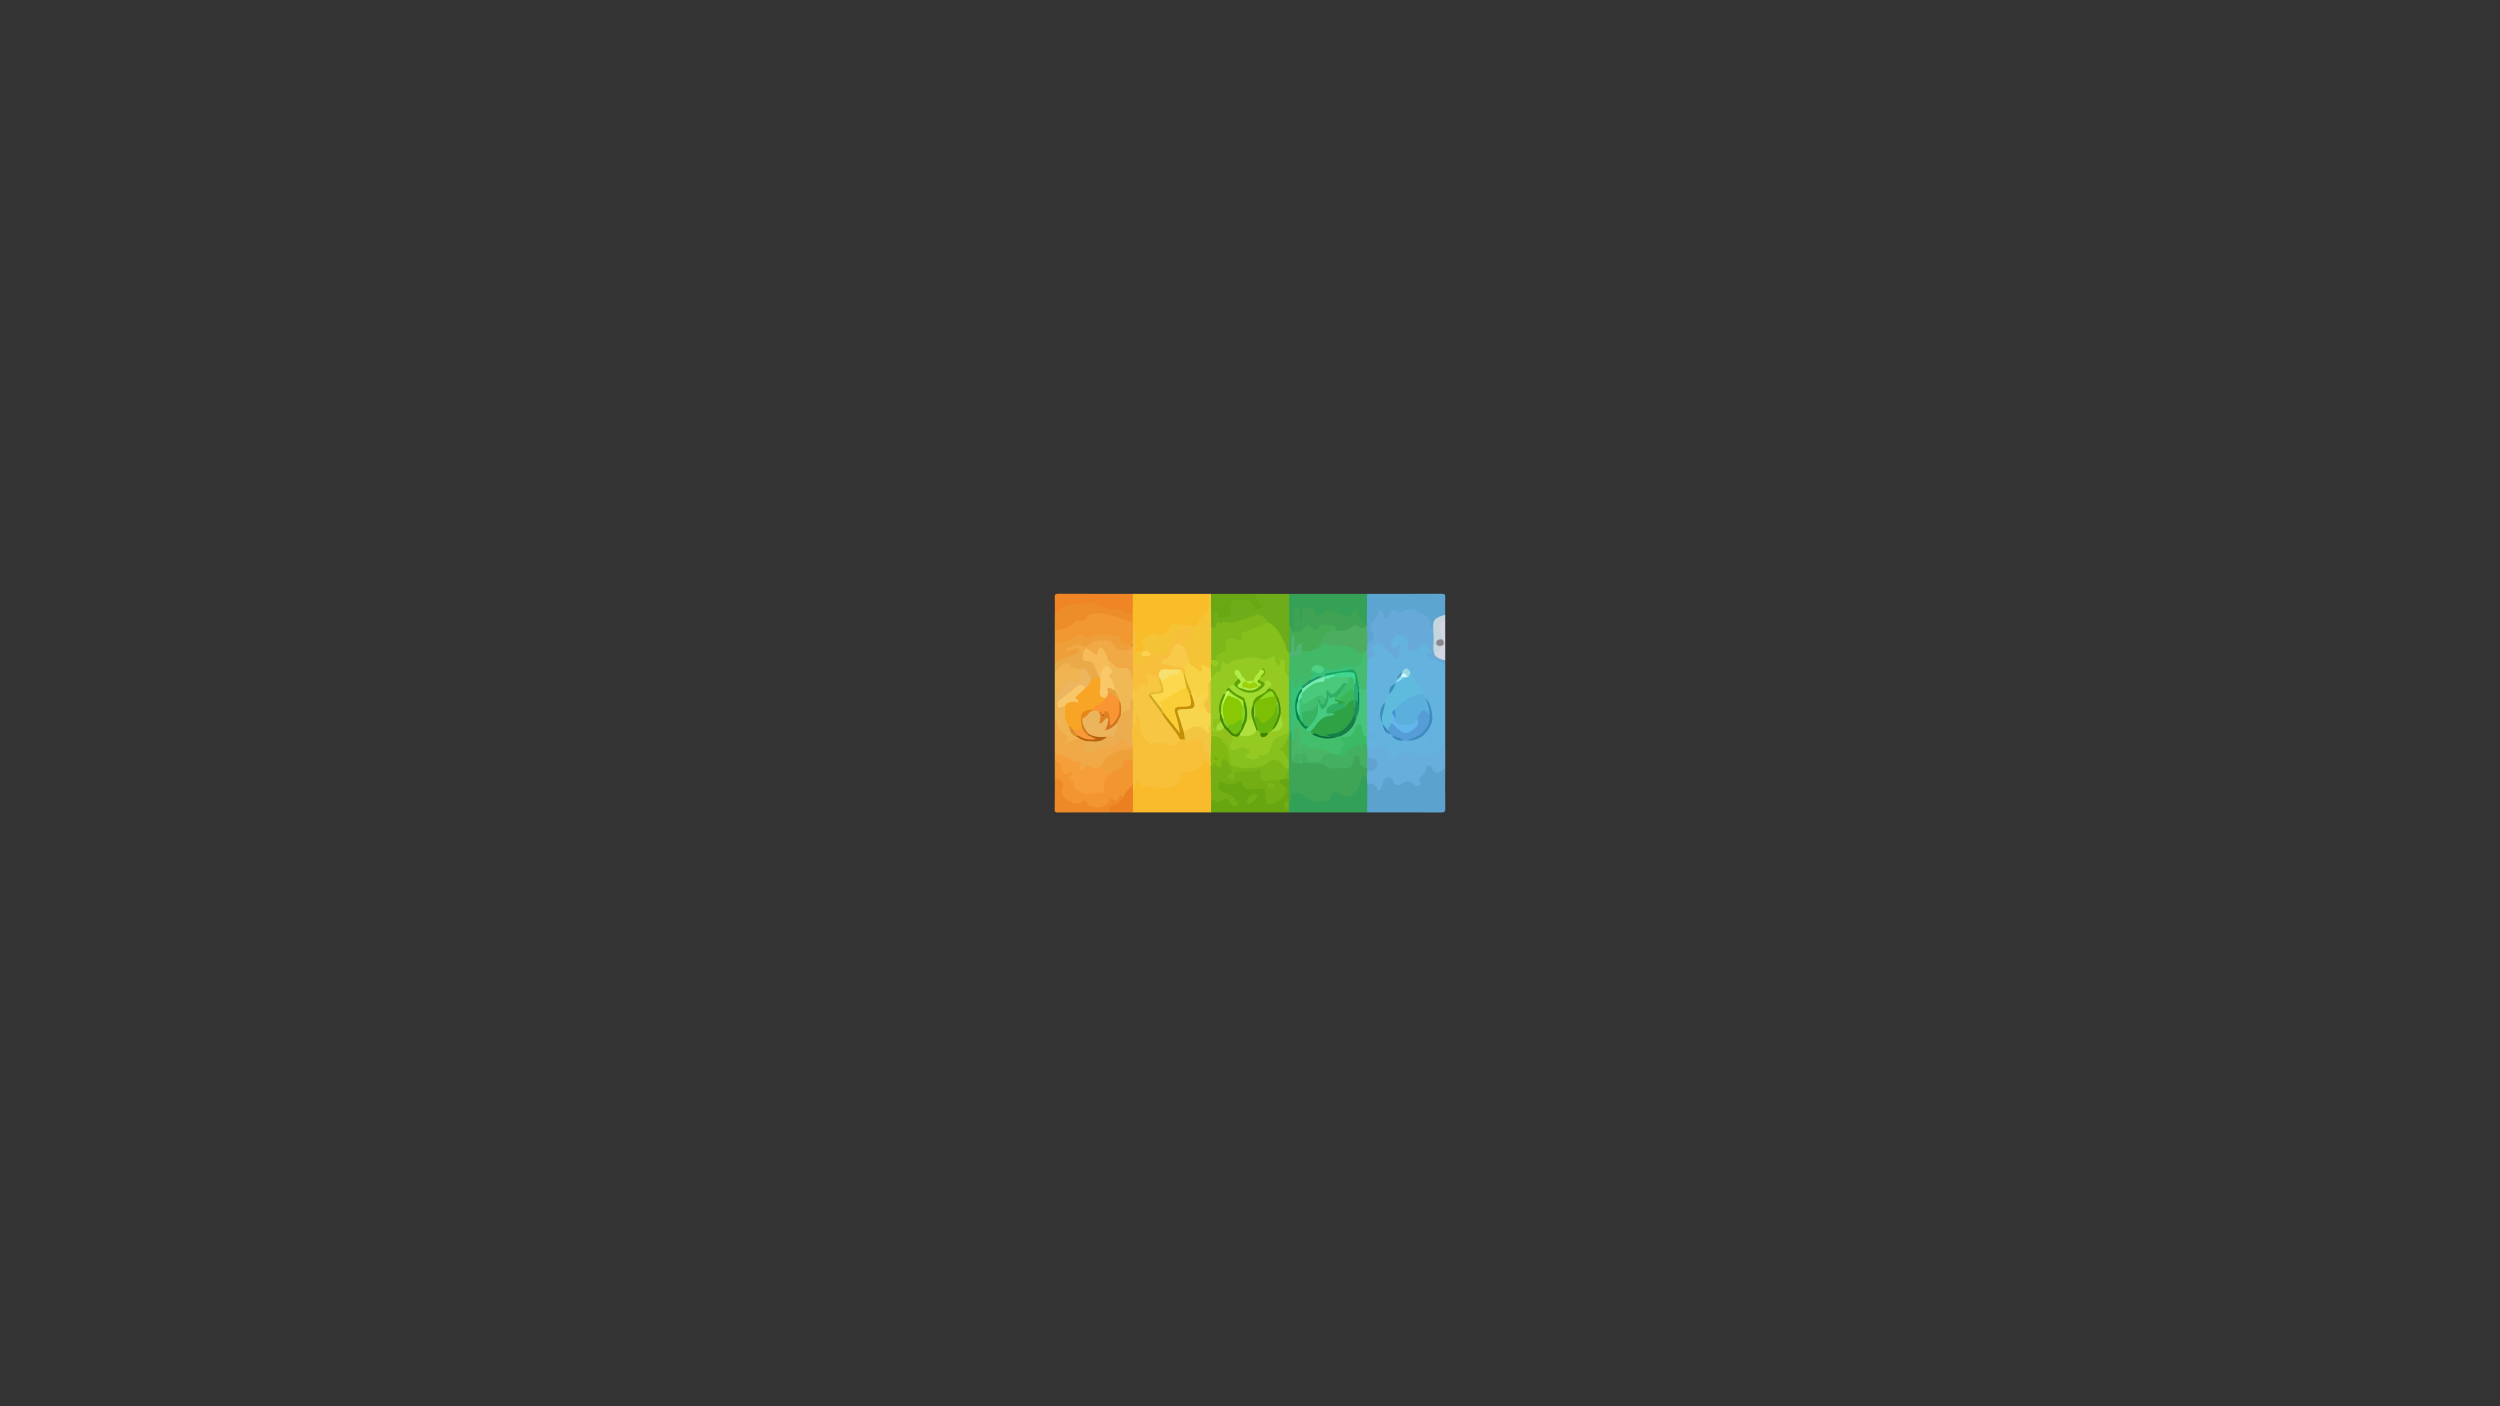 <?xml version="1.0" encoding="utf-8"?>
<!-- Generator: Adobe Illustrator 25.4.0, SVG Export Plug-In . SVG Version: 6.00 Build 0)  -->
<svg version="1.1" id="Calque_1" xmlns="http://www.w3.org/2000/svg" xmlns:xlink="http://www.w3.org/1999/xlink" x="0px" y="0px"
	 viewBox="0 0 1920 1080" style="enable-background:new 0 0 1920 1080;" xml:space="preserve">
<rect x="0" y="0" width="1920" height="1080" fill="#333333" stroke="none"/>
<style type="text/css">
	.st0{fill:#64B3DE;}
	.st1{fill:#F9BD2A;}
	.st2{fill:#F9BB2C;}
	.st3{fill:#5CA2CF;}
	.st4{fill:#67A9D8;}
	.st5{fill:#68AEDC;}
	.st6{fill:#F5C436;}
	.st7{fill:#5CA5D1;}
	.st8{fill:#6EAD19;}
	.st9{fill:#35A157;}
	.st10{fill:#F39632;}
	.st11{fill:#F19833;}
	.st12{fill:#67A611;}
	.st13{fill:#33A057;}
	.st14{fill:#F0A946;}
	.st15{fill:#F69E39;}
	.st16{fill:#EF8525;}
	.st17{fill:#ED8D2A;}
	.st18{fill:#EFB451;}
	.st19{fill:#EF9F39;}
	.st20{fill:#EE8928;}
	.st21{fill:#69A813;}
	.st22{fill:#EAAA49;}
	.st23{fill:#EB8022;}
	.st24{fill:#C4D5DE;}
	.st25{fill:#D2D8E1;}
	.st26{fill:#5FBBDE;}
	.st27{fill:#42B060;}
	.st28{fill:#5AAFDD;}
	.st29{fill:#569DD8;}
	.st30{fill:#48C37B;}
	.st31{fill:#3CB963;}
	.st32{fill:#46BC71;}
	.st33{fill:#3D8BBF;}
	.st34{fill:#3C8FBB;}
	.st35{fill:#9AD6E4;}
	.st36{fill:#3A90B8;}
	.st37{fill:#3685B9;}
	.st38{fill:#8FE1FB;}
	.st39{fill:#4E92B9;}
	.st40{fill:#F8BF3C;}
	.st41{fill:#F8C039;}
	.st42{fill:#73AF14;}
	.st43{fill:#4CAD60;}
	.st44{fill:#3FA556;}
	.st45{fill:#60A4CD;}
	.st46{fill:#85C01C;}
	.st47{fill:#7EB719;}
	.st48{fill:#F8D245;}
	.st49{fill:#F9C949;}
	.st50{fill:#FCD252;}
	.st51{fill:#95CA23;}
	.st52{fill:#3FA353;}
	.st53{fill:#46AB55;}
	.st54{fill:#EEA039;}
	.st55{fill:#7BB619;}
	.st56{fill:#ECAD4F;}
	.st57{fill:#B9630F;}
	.st58{fill:#F8A424;}
	.st59{fill:#EBB65F;}
	.st60{fill:#F8C769;}
	.st61{fill:#DE8C27;}
	.st62{fill:#F0A944;}
	.st63{fill:#F7BC5A;}
	.st64{fill:#8A888B;}
	.st65{fill:#62B6EB;}
	.st66{fill:#3F96CC;}
	.st67{fill:#CCF9FC;}
	.st68{fill:#42BE6D;}
	.st69{fill:#48B665;}
	.st70{fill:#167F47;}
	.st71{fill:#16A460;}
	.st72{fill:#1C8F5A;}
	.st73{fill:#027948;}
	.st74{fill:#41B967;}
	.st75{fill:#39C17B;}
	.st76{fill:#F7C744;}
	.st77{fill:#F0B955;}
	.st78{fill:#FCD84E;}
	.st79{fill:#F6E06F;}
	.st80{fill:#D6AC1C;}
	.st81{fill:#F2C643;}
	.st82{fill:#81B812;}
	.st83{fill:#C48F0B;}
	.st84{fill:#87C11D;}
	.st85{fill:#37C17B;}
	.st86{fill:#50B573;}
	.st87{fill:#F7D54D;}
	.st88{fill:#EFC33F;}
	.st89{fill:#ECB45C;}
	.st90{fill:#D1741E;}
	.st91{fill:#F79938;}
	.st92{fill:#D67C19;}
	.st93{fill:#FA9534;}
	.st94{fill:#FAC769;}
	.st95{fill:#E58617;}
	.st96{fill:#2EA244;}
	.st97{fill:#46CC81;}
	.st98{fill:#088547;}
	.st99{fill:#066E3D;}
	.st100{fill:#40D68F;}
	.st101{fill:#2EAC76;}
	.st102{fill:#58E8AB;}
	.st103{fill:#4FD184;}
	.st104{fill:#1E9A68;}
	.st105{fill:#79ECB4;}
	.st106{fill:#E0BD2F;}
	.st107{fill:#D1A821;}
	.st108{fill:#E5A43D;}
	.st109{fill:#FACE37;}
	.st110{fill:#90C11C;}
	.st111{fill:#A0DC2F;}
	.st112{fill:#67B40F;}
	.st113{fill:#AEE13D;}
	.st114{fill:#5FA308;}
	.st115{fill:#AFED48;}
	.st116{fill:#5C9E03;}
	.st117{fill:#A1DB3B;}
	.st118{fill:#AFEC3C;}
	.st119{fill:#438702;}
	.st120{fill:#488E03;}
	.st121{fill:#A2DC35;}
	.st122{fill:#5D9F04;}
	.st123{fill:#569D0A;}
	.st124{fill:#478D06;}
	.st125{fill:#3F8502;}
	.st126{fill:#75B007;}
	.st127{fill:#C2F75D;}
	.st128{fill:#DF8020;}
	.st129{fill:#3AB759;}
	.st130{fill:#30AE61;}
	.st131{fill:#37B362;}
	.st132{fill:#2FAF65;}
	.st133{fill:#36C876;}
	.st134{fill:#56D493;}
	.st135{fill:#62E4AD;}
	.st136{fill:#4AC97A;}
	.st137{fill:#40BF6B;}
	.st138{fill:#488C07;}
	.st139{fill:#7CBF05;}
	.st140{fill:#7ECB32;}
	.st141{fill:#93D346;}
	.st142{fill:#9CD10B;}
	.st143{fill:#8FDA23;}
	.st144{fill:#71BE11;}
	.st145{fill:#AAEF28;}
	.st146{fill:#82CB2D;}
	.st147{fill:#AAEC3A;}
	.st148{fill:#88C904;}
	.st149{fill:#43BE6F;}
	.st150{fill:#81D825;}
</style>
<g>
	<g>
		<path class="st0" d="M1109.92,510.02c0,20.98,0,41.97,0,62.95c-4.15,8.25-10.66,10.6-19.42,8.16c-3.65-1.02-7.54-0.93-11.35-0.93
			c-2.03,0-3.76,0.51-5.46,1.88c-3.58,2.88-6.17,2.29-8.58-1.51c-3.54-5.6-3.54-5.6-9.8-4.1c-2.2,0.53-4.27,0.45-6.09-1.13
			c-0.95-1.12-1.22-2.41-1.01-3.84c0.07-1.33-0.29-2.69,0.34-3.97c0.19-0.46,0.48-0.86,0.82-1.21c3.37-2.58-1.99-2.89-1.27-4.8
			c-0.97-11.1,0-22.22-0.65-33.31c0.41-6.98-0.08-14,0.65-20.96c2.62-2.89,4.41-5.65,4.03-10.23c-0.36-4.38,6.86-5.97,11.16-2.5
			c2.81,2.28,5.17,5.1,8.22,7.22c0.55-1.08,0.77-2.39,1.6-3.46c-4.52,1.14-7.2-1.16-6.38-5.4c0.75-3.89,3.96-7.13,7.22-7.28
			c3.74-0.17,8.05,2.85,9.19,6.44c0.25,0.8,0.31,1.63,0.43,2.45c0.41,2.99,2.28,3.29,4.17,1.68c2.79-2.38,5.62-4.98,9.18-2.38
			c2.92,2.13,4.55,5.17,3.39,9.4c-0.56,2.05,2.7,2.77,4.04,3.01C1107.03,506.69,1108.39,508.31,1109.92,510.02z"/>
		<path class="st1" d="M870.05,456.07c19.66,0,39.31,0,58.97,0c2.75,2.67-0.17,5.66,0.48,8.48c1.89,8.17-5.05,11.79-9,16.86
			c-1.34,1.72-3.82,1.78-6.04,1.05c-1.73-0.56-3.46-0.86-5.34-0.82c-4.51,0.09-8.29,0.78-11.48,4.81
			c-2.41,3.04-6.28,4.44-10.79,3.15c-3.84-1.09-6.78,1.88-6.64,6.02c0.08,2.3-0.34,4.27-2.44,5.58c-2.12,0.21-4.24,1.93-6.34-0.03
			c-1.46-2.46-0.84-5.19-0.82-7.79c0.03-3.56-0.33-6.94-2.39-9.95c-0.26-1.82-0.56-3.63-0.48-5.48c0.81-2.4,0.15-4.87,0.35-7.3
			C868.31,465.73,866.06,460.48,870.05,456.07z"/>
		<path class="st2" d="M930.02,623.93c-19.99,0-39.98,0-59.97,0c-3.9-4.67-1.91-10.04-1.84-15.18c0.86-1.95,2.02-3.74,2.4-5.96
			c0.68-3.96,3.21-5.26,6.26-2.84c2.83,2.25,5.59,2.42,8.84,1.97c2.13-0.29,4.32-0.18,6.46,0.23c5.39,1.03,9.47-0.77,11.8-5.6
			c1.68-3.49,4.25-5.23,8.02-5.88c4.12-0.72,7.88-2.08,10.52-5.94c2.13-3.12,4.98-2.64,7.11,0.67c0.71,1.11,1.58,2.16,1.96,3.47
			c1.39,8.34,0.64,16.71,0.53,25.08C931.4,617.27,933.51,621.19,930.02,623.93z"/>
		<path class="st3" d="M1109.92,589.96c0,10.33-0.09,20.65,0.07,30.97c0.04,2.5-0.57,3.08-3.07,3.06
			c-18.99-0.12-37.98-0.07-56.97-0.07c-1.91-1.47-2.19-3.56-2.22-5.76c-0.06-4.61-0.23-9.23,0.24-13.82
			c2.63-4.7,4.17-5.47,8.58-3.26c2.34,1.17,2.86,0.51,3.95-1.5c2.91-5.37,6.9-5.84,11.05-1.3c1.55,1.69,2.75,2.06,4.68,0.97
			c2.98-1.67,6.05-1.62,9.1-0.12c1.14,0.56,2.32,1.04,2.76-0.66c0.89-3.49,4.18-5.43,5.32-8.91c1.21-3.72,4.91-4.76,6.95-2.1
			c2.32,3.04,4.61,3.19,7.69,2.02C1108.65,589.26,1109.34,589.59,1109.92,589.96z"/>
		<path class="st4" d="M1109.92,510.02c-5.41-1.86-10.96-3.45-14.99-8.06c1.51-1.94,3.02,0.41,4.43-0.03
			c0.7-1.87-0.78-2.91-1.4-4.14c-2.1-4.14-4.41-4.39-7.52-0.91c-1.93,2.16-3.42,4.11-7.06,2.46c-2.47-1.12-3.56-1.32-2.27-4.35
			c1.56-3.67-1.46-5.16-4.26-6.58c-2.8-1.42-5.07-1.66-6.47,1.75c-0.06,0.15-0.16,0.29-0.23,0.44c-0.95,1.97-3.3,3.78-0.8,6.16
			c2.82,2.69,3.84-1.01,6.35-2.24c-0.88,3.91-2.64,6.97-1.33,10.73c0.54,1.56-2.88,0.74-3.26-0.12c-1.66-3.71-6-4.42-8.03-7.9
			c-1.61-2.77-4.83-4.06-8.2-1.63c-1.22,0.88-2.16,1.8-1,3.23c4.32,5.32-0.41,5.89-3.73,7.21c-2.43-1.28-1.41-3.76-1.99-5.68
			c-0.46-2.27-0.52-4.53,0.18-6.76c3.45-2.48,4.42-5.55,3.21-9.8c-1.81-6.31,3.41-10.34,5.83-15.21c1-2.02,3.53-1.91,5.19-0.28
			c1.52,1.5,2.64,1.64,4.03-0.01c0.53-0.63,1.32-1.24,2.11-1.25c9.08-0.1,18.51-2.78,26.79,3.37c2.24,1.67,4.71,3.16,4.2,6.72
			c-0.29,2.02,1.97,2.95,2.72,4.59c0.91,2.23,1.02,4.62,0.6,6.87c-0.79,4.18-0.43,8.25,0.41,12.32c1.54,2.7,4.96,3.41,6.5,6.1
			C1109.92,508.03,1109.92,509.02,1109.92,510.02z"/>
		<path class="st5" d="M1109.92,589.96c-0.82,0.57-1.72,1.05-2.44,1.72c-3.39,3.11-5.87,2.33-7.69-1.67
			c-0.47-1.03-0.73-2.46-2.2-2.34c-1.51,0.13-2.32,1.39-2.45,2.76c-0.25,2.5-1.2,4.42-3.42,5.72c-1.28,0.74-1.77,1.94-1.37,3.42
			c0.4,1.51,0.71,3.08-1.09,3.86c-1.7,0.74-2.8-0.54-3.88-1.56c-2.55-2.38-5.27-2.62-8.13-0.65c-3.31,2.28-5.86,2.85-7.6-1.95
			c-1.13-3.12-4.81-3.13-6.59-0.23c-0.85,1.39-1.27,3.06-1.8,4.63c-0.47,1.38-0.44,3.28-2.36,3.38c-2.2,0.11-0.88-2.23-1.6-2.88
			c-2.01-1.86-4.25-3.92-7.16-1.24c-2.44-1.19-2.24-3.42-2.22-5.58c0.39-1.62-0.15-3.38,0.69-4.93c0.68-1.49,2.16-1.94,3.5-2.48
			c1.49-0.6,2.62-1.44,2.62-3.17c0-1.59-1.22-2.17-2.45-2.72c-1.48-0.66-3.12-1.13-3.83-2.87c-0.73-2.43-0.85-4.68,1.69-6.21
			c2.17,0.05,4.39,0.06,6.21-1.29c4.22-3.13,7.02-1.48,9.14,2.59c0.69,1.32,1.14,2.76,1.88,4.05c1.37,2.37,3.09,3.29,4.71,0.3
			c1.24-2.29,3.09-2.81,5.39-2.63c4.83,0.38,9.73-0.71,14.51,1.01c5.52,1.99,10.42,1.11,14.25-3.75c0.93-1.18,2.14-2.09,3.73-2.27
			C1109.92,578.64,1109.92,584.3,1109.92,589.96z"/>
		<path class="st6" d="M878.02,500.01c0.13-1.3,1.03-2.57,0.31-3.88c-1.02-1.87-2.97-4.03-0.03-5.46c3.06-1.49,5-6.19,9.92-3.16
			c4.11,2.53,10.91-3.25,11.32-9.58c5.33,3.4,11.54,1.02,17.06,3.03c0.28,0.1,0.71,0.04,0.97-0.11c0.99-0.57,2.8-1.25,2.77-1.82
			c-0.29-5.75,7.93-5.5,7.66-11.05c-0.19-4.01,0.21-7.97,1.01-11.89c0.33,0,0.67,0,1,0c3.11,2.68,2.43,6.33,2.06,9.63
			c-0.56,4.91-0.53,9.79-0.51,14.69c0.03,0.62,0.05,1.25,0.08,1.88c1.12,7.96,0.68,15.93,0.31,23.91c-0.02,0.87,0.05,1.74,0.07,2.6
			c-0.32,1.3-0.46,2.64-0.92,3.91c-2.46,2.34-6.14,2.2-8.83,4.55c-1.48,1.3-3.93-0.94-5.61-2.22c-1.56-1.19-3.15-2.42-3.99-4.32
			c-2.05-3.58-3.96-7.2-3.94-11.49c-0.07-1.3,0.66-2.65-0.04-3.91c-1.76-3.19-0.88-6.07,0.71-9.06c-2.85,5.11-8.82,7.68-10.15,14.15
			c-0.91,4.44-5.21,4.63-8.89,4.41c-2.1-0.12-4.28-0.5-6.32-1.24c-1.87-1.05-4.19-1.19-5.76-2.85
			C878.19,500.47,878.1,500.24,878.02,500.01z"/>
		<path class="st7" d="M1100.68,481.03c-2.94,1.68-2.31-1.31-2.21-2.09c0.52-4-2.11-5.86-4.97-7.04
			c-5.26-2.17-10.45-6.45-16.52-1.78c-1.16,0.89-2.12,0.01-3.18-0.48c-4.38-2.03-6.1-1.29-7.77,3.29c-0.37,1.02-0.08,2.66-1.72,2.51
			c-1.52-0.14-1.14-1.76-1.5-2.79c-0.38-1.08-0.74-2.23-1.39-3.14c-0.82-1.15-2.56-1.29-2.76,0.01c-0.58,3.88-3.46,6.25-5.22,9.34
			c-1.07,1.87-1.02,4.45,0.21,6.24c3.28,4.8,1.04,6.82-3.53,7.96c-4.16-3.32-1.67-7.68-1.85-11.63c0-0.64,0.01-1.28,0.01-1.92
			c-0.82-5.88-0.66-11.79-0.55-17.69c0.04-2.19,0.3-4.28,2.22-5.74c18.99,0,37.98,0.05,56.97-0.07c2.5-0.02,3.2,0.55,3.06,3.07
			c-0.24,4.32-0.07,8.66-0.07,12.99C1106.74,474.94,1103.78,478.05,1100.68,481.03z"/>
		<path class="st8" d="M930.17,482.03c0.01-0.33,0.02-0.66,0.04-1c1.58-2.81,0.5-5.86,0.8-8.79c0.15-1.45-0.27-3.13,1.58-3.81
			c1.6-0.59,2.9,0.18,4.1,1.15c0.64,0.52,1.11,1.3,1.86,1.64c2,0.9,3.82,0.63,4.09-1.84c0.48-4.31,0.11-9.53,5.7-10.26
			c5.92-0.77,12.49-1.74,17.02,6.03c-1.18-3.86-3.87-6.15-1.37-9.08c8.66,0,17.32,0,25.99,0c2.3,1.76,2.33,4.31,2.2,6.79
			c-0.33,5.96-0.04,11.93-0.28,17.89c-0.92,6.33,0.06,12.73-0.69,19.06c-2.1,3.24-3.91,1.79-5.01-0.65
			c-1.36-3.01-3.17-5.76-4.4-8.86c-1.8-4.54-5.77-7.5-9.13-10.86c-4.48-5.55-5.67-5.63-12.28-3.39c-6,2.04-11.78,5.11-18.63,3.97
			c-2.23-0.37-4.81,1-6.87,2.54C933.17,483.84,931.55,483.95,930.17,482.03z"/>
		<path class="st9" d="M990.24,481.08c-0.09-8.34-0.17-16.67-0.26-25.01c19.99,0,39.98,0,59.97,0c-0.08,7.99-0.15,15.98-0.23,23.96
			c-3.55,2.04-5.37-0.8-6.8-2.95c-1.65-2.49-2.76-4.28-5.95-2.05c-1.37,0.96-3.22,0.53-4.8-0.2c-3.05-1.41-6.44-1.58-9.59-2.61
			c-2.21-0.72-4.23-0.39-6.13,0.98c-3.28,2.36-6.18,2.25-8.33-1.52c-0.82-1.44-1.87-2.35-3.59-2.07c-1.89,0.31-2.1,1.81-2.33,3.35
			c-0.4,2.61,0.51,6.77-3.53,6.39c-3.74-0.36-2.4-4.41-2.67-6.53c-1.07,3.79,1.99,8.66-1.8,12.62
			C990.16,486.47,991.58,482.52,990.24,481.08z"/>
		<path class="st10" d="M810.08,596.95c0-4.33,0-8.66,0-12.99c4.09-1.8,5.95,0.65,6.91,3.97c0.71,2.46,1.63,3.71,4.45,3.32
			c3.09-0.42,3.78,1.52,3.87,4.33c0.32,9.49,9.82,15.05,18.52,11.02c1.41-0.65,2.02-1.88,1.89-3.22c-0.49-5.23,2.38-8.34,6.48-10.76
			c1.41-1.61,2.85-3.16,5.01-3.8c1.3-0.39,2.12-1.32,2.8-2.55c3.31-5.9,6.04-6.31,11.47-1.88c1.33,5.51,1.26,10.99-0.41,16.43
			c-0.84,4.85-3.21,8.73-7.28,11.54c-0.88,0.52-2.47-0.04-2.77,0.7c-1.25,3.07-3.14,4.44-6.51,3.61c-0.76-0.19-1.4,0.68-2.04,1.23
			c-5.97,5.07-12.01,5.57-18.87,1.42c-1.28-0.78-2.33-0.8-3.7-0.62c-9.9,1.24-16.36-4.35-16.26-14.36
			C813.68,601.03,811,599.53,810.08,596.95z"/>
		<path class="st11" d="M870,478c0.03,1.69,0.06,3.38,0.1,5.07c1.57,3.89,0.83,7.93,0.83,11.92c-2.97,2.41-9.27,2.57-10.82-0.32
			c-3.71-6.92-10.21-4.43-15.7-5.2c-1.53-0.21-3.24,0.56-4.76,1.26c-1.06,0.49-2.31,1.22-3.33,0.82c-6.97-2.79-12.19,2.09-18.06,4
			c-3.09,1.01-5.85,1.17-8.17-1.51c0-3.33,0-6.66,0-9.99c1.29-1.29,2.71-2.33,4.39-3.14c6.84-3.31,13.72-6.5,20.42-10.12
			c5.59-3.01,11.97-1.96,17.99-1.21c5.22,0.65,9.4,4.56,14.66,5.46C868.98,475.27,869.25,476.95,870,478z"/>
		<path class="st12" d="M930.02,623.93c0.05-3.32,0.1-6.65,0.15-9.97c5.21-0.69,10.46-4.28,15.37-0.38c-1.18-2.5-4.42-2.4-6.97-3.37
			c-2.83-1.07-4.4-2.84-4.55-5.84c-0.21-4.2,2.22-6.32,6.25-5.18c3.38,0.96,6.45,3.02,9.95-0.27c1.47-1.38,4.13-0.34,5.17,1.54
			c2.07,3.75,5.34,3.42,8.67,3.1c7.24-0.71,9.48,0.97,10.31,8.28c0.29,2.56,1.32,3,3.64,2.31c1.99-0.59,3.63-1.51,5.07-2.97
			c2.24-2.27,3.49-4.4,0.34-7.05c-2.08-1.75-3.01-4.02-0.81-6.5c1.7-1.55,3.65-1.55,5.7-0.96c1.16,0.42,2.2,1.01,2.94,2.03
			c2.17,5.18-0.4,10.41,0.17,15.6c-0.04,0.51-0.16,1.02-0.36,1.5c-2.91,1.89-2.86,3.99-0.39,6.24c0.09,0.75-0.14,1.38-0.67,1.9
			C969.99,623.93,950,623.93,930.02,623.93z"/>
		<path class="st13" d="M989.98,623.93c-0.07-0.68-0.14-1.35-0.21-2.03c-1.62-2.01-1.77-4.02,0-6.04l0.38,0.11
			c1.25-1.61,0.84-3.51,0.81-5.29c-0.07-3.12,1.52-4.14,4.37-3.86c3,0.3,5.96,0.75,8.21,3.05c2.78,2.84,6.5,3.3,10.09,3.52
			c3.09,0.19,5.9-1.07,7.22-4.25c1.48-3.55,3.95-4.17,7.22-2.6c2.58,1.24,4.76,3.83,8.16,1.98c3.46-1.88,5.17-5.01,6.45-8.47
			c0.4-1.08,0.45-2.32,1.25-3.21c1.96-2.17,3.96-3.19,5.88,0.07c0.11,2.01,0.21,4.01,0.32,6.02c-0.06,7-0.11,14-0.17,20.99
			C1029.96,623.93,1009.97,623.93,989.98,623.93z"/>
		<path class="st14" d="M810.08,578.97c0-8.66,0-17.32,0-25.98c2.81-1.4,3.62,0.78,3.96,2.62c0.94,5.12,6.18,6.51,8.81,10.21
			c0.87,1.23,5.14-0.13,7.81,0.65c1.54,0.03,2.94,0.36,3.9,1.71c2.21,6.83,2.15,6.63,9.08,4.61c5.37-1.57,11.05-2.05,15.46-6.17
			c1.43-1.34,3.66-0.8,5.07,0.51c2.17,2.01,4.91,3.39,6.61,5.93c0.19,0.76,0.12,1.49-0.22,2.19c-1.71,1.62-3.64,2.78-6.1,2.81
			c-7.04,0.08-11.97,3.86-15.97,9.19c-0.93,1.24-2.15,2.01-3.4,2.8c-1.6,1.39-3.48,2.02-5.54,1.62c-2.46-0.47-4.75-0.96-7.09,0.72
			c-1.33,0.96-3.19,0.42-3.92-1.04c-2.83-5.69-8.51-7.02-13.65-9.07C812.95,581.5,811.45,580.42,810.08,578.97z"/>
		<path class="st15" d="M810.08,578.97c4.62,0.6,9.03,1.79,12.94,4.45c0.95,0.65,2.12,1.8,2.96,1.63c3.89-0.78,4.54,0.7,3.41,4.03
			c-0.26,0.78,0.11,1.69,0.98,2.05c1.27,0.53,1.82-0.49,2.23-1.34c1.25-2.56,2.75-2.94,4.97-0.98c2.02,1.78,4.3,1.17,6.49,0.16
			c7.04-0.01,8.03,0.55,8.98,4.99c-4,2.72-5.68,6.41-5.21,11.3c0.18,1.86-1.19,4.24-3.05,3.94c-4.89-0.78-9.87,1.81-14.67-0.74
			c-2.55-1.35-5.19-2.34-5.21-5.9c-0.01-1.16-0.51-2.42-1.6-2.96c-2.56-1.26-4.61-2.34-0.31-4.1c0.83-0.34,1.14-1.33,0.65-2.11
			c-0.61-0.96-1.52-0.41-2.19,0.01c-3.97,2.52-5.94,0.14-6.12-3.24c-0.21-3.81-2.16-5.27-5.25-6.19
			C810.08,582.3,810.08,580.63,810.08,578.97z"/>
		<path class="st16" d="M870.05,456.07c-0.02,4.99-0.05,9.98-0.07,14.97c-1.3,1.55-3.1,2.37-4.88,1.57
			c-8.31-3.72-17.5-4.12-26.16-6.49c-7.26-1.99-16.42-1.41-23.48,4.26c-1.57,1.26-2.66,3.64-5.37,2.67c0-4.66,0.17-9.33-0.07-13.99
			c-0.13-2.52,0.56-3.08,3.07-3.07C832.07,456.12,851.06,456.07,870.05,456.07z"/>
		<path class="st17" d="M810.08,473.05c4.44-6.75,10.78-9.47,18.72-9.05c1.6,0.08,3.4-0.17,4.83-0.85c2.58-1.24,4.91-0.8,7.13,0.48
			c5.93,3.43,12.47,4.23,19.09,4.45c3.7,0.12,6.04,4.48,10.12,2.95c0.01,2.32,0.02,4.64,0.03,6.96
			c-10.61-2.81-20.39-8.89-32.35-6.31c-3.91,0.84-2.2,5.14-5.35,5.2c-2.46,0.05-4.31-1.45-7.27,1.31
			c-3.71,3.47-9.25,5.73-14.96,5.85C810.08,480.38,810.08,476.72,810.08,473.05z"/>
		<path class="st18" d="M830.28,567.87c-3.89-1.16-7.27,0.3-11.79,3.44c3.05-5.37,0.71-7.36-2.52-8.89
			c-2.31-1.09-3.49-2.94-3.8-5.41c-0.2-1.61,0.03-3.42-2.09-4.03c0-12.66,0-25.31,0-37.97c1.53-2.09,2.87-4.31,4.95-5.99
			c2.19-1.78,4.75-2.33,6.79-0.78c3.11,2.36,6.63,3.19,10.19,4.15c2.44,8.08-0.44,12.55-8.57,13.22c-0.49,0.04-1-0.06-1.48,0.1
			c-2.58,0.82-8.06,9.76-7.83,12.78c0.61,2.67,3.79,1.86,5.03,3.69c1.95,4.66,0.59,10.06,3.31,14.53c0.23,3.74,1.84,6.52,5.5,7.88
			C829.09,565.45,830.64,565.99,830.28,567.87z"/>
		<path class="st19" d="M810.08,494.04c6.3,0.41,11.85-1.53,16.67-5.51c1.73-1.43,3.55-1.31,5.05-0.29
			c2.91,1.97,5.53,1.39,8.34-0.03c6.17-3.13,12.34,0.52,18.51,0.13c0.41-0.03,1.23,0.42,1.24,0.67c0.24,6.89,6.7,4.77,10.11,7.03
			c0.61,0.55,0.74,1.23,0.56,2c-5.99,4.94-11.19,5.15-16.08-0.44c-3.7-4.23-8.02-4.35-12.17-2.72c-5.49,2.15-10.55,5.04-16.49,1.19
			c-0.61,0.27-0.26,0.65-0.18,0.63c3.02-0.5,4.22,1.13,4.4,3.9c-0.95,4.57-5.28,4.56-8.42,5.85c-2.5,1.02-5.34,1-7.52,3.12
			c-1.16,1.13-2.79,0.55-4.02-0.54C810.08,504.03,810.08,499.03,810.08,494.04z"/>
		<path class="st20" d="M810.08,596.95c3.84,1.89,8.06,2.99,5.57,9.35c-1.02,2.6,1.32,6.74,4.44,8.24c3.33,1.6,6.96,4.79,10.95,0.94
			c1.48-1.43,2.29-0.98,3.36,0.78c3.23,5.3,13.99,5.04,17.06-0.36c1.09-1.92,1.8-3.9,4.24-1.53c1.65,1.6,2.88,0.97,3.15-0.93
			c0.49-3.43,2.31-2.33,4.17-1.53c1.2,4.3-2.05,5.93-4.85,7.54c-2.06,1.18-4.1,2.18-5.13,4.47c-13.49,0-26.99-0.06-40.48,0.06
			c-2.15,0.02-2.61-0.41-2.57-2.56C810.18,613.28,810.08,605.12,810.08,596.95z"/>
		<path class="st21" d="M964,456.07c0.6,2.63,1.71,5,3.59,6.96c1.09,1.14,3.2,2.14,1.43,3.95c-1.9,1.96-4.96,1.07-5.62-0.64
			c-2.24-5.81-6.91-5.17-11.5-5.37c-5.74-0.26-7.5,0.88-6.72,6.73c0.78,5.84-1.92,6.66-6.51,6.73c-1.94,0.03-3.37,0.15-3.18-2.34
			c0.11-1.4-0.53-2.4-1.91-2.31c-1.98,0.12-1.32,1.89-1.57,3.08c-0.59,2.73,1.45,6.04-1.81,8.19c-0.06-8.32-0.13-16.64-0.19-24.97
			C941.34,456.07,952.67,456.07,964,456.07z"/>
		<path class="st22" d="M810.08,509.02c5.87-3.98,13.54-4.14,19-9c1.1-1.08,2.26-0.84,3.44-0.16c1.42,3.47,3.79,5.56,7.21,7.58
			c4.11,2.42,5.36,7.58,5.11,12.62c-1.83,2.37-4.25,3.08-7.13,2.53c-3.8-2.05-4.48-5.94-5.65-9.55c-3.86,1.28-7.3,1.46-10.12-2.39
			c-1.68-2.3-3.97-1.79-6.01,0.05c-1.81,1.62-3.12,3.94-5.84,4.34C810.08,513.02,810.08,511.02,810.08,509.02z"/>
		<path class="st23" d="M853.06,623.93c-2.52-2.81-1.14-4.5,1.78-5.29c3.81-1.04,6.21-3.58,8.2-6.72c0.64-4.48,5.5-6.02,6.95-9.94
			c1.61,1.95,1.29,3.94,0.15,5.95c-0.03,5.33-0.06,10.67-0.08,16C864.38,623.93,858.72,623.93,853.06,623.93z"/>
		<path class="st24" d="M1100.68,481.03c-0.55-6.72,4.85-7.33,9.23-8.98c0,1.33,0,2.66,0,4c-2.69,2.92-1.5,6.42-1.54,9.76
			c-0.03,1.8,0.83,3.53,0.3,5.34c-0.93,1.46-3.06,2.54-1.5,4.79c0.71,4.19-1.24,6.43-5.26,7.13c-2.06-4.43-0.52-9.09-0.89-13.63
			C1100.79,486.65,1100.79,483.83,1100.68,481.03z"/>
		<path class="st25" d="M1101.91,503.07c-0.23-3.2,5.49-2.91,4.01-6.84c-0.15-2.01,1.05-3.51,1.95-5.12c-1.01-2.91-1.12-6-2.26-8.97
			c-1.18-3.07,1.51-4.98,4.31-6.08c0,10.33,0,20.65,0,30.98C1106.84,506.54,1103.99,505.58,1101.91,503.07z"/>
		<path class="st26" d="M1063.62,539.57c1.66-1.92,1.05-5.01,3.36-6.6c1.39-2.8,2.14-5.99,4.93-7.92c0.01-0.35,0.02-0.7,0.03-1.05
			c1.99-1.5,3.23-3.81,5.45-5.06c0.78-0.44,1.68-0.47,2.49-0.78c1.1-0.61,2.09-1.56,3.52-1.15c2.68,5.64,7.69,9.91,9.54,16.05
			c0.35,1.97-1.25,2.08-2.42,2.33c-7.2,1.51-12.59,6.05-17.96,10.64c-1.25,0.64-2.09,1.56-2.02,3.07c-0.15,1.83-0.06,3.66-0.14,5.49
			c-0.84,2.71-1.14,5.77-4.47,6.85c-3.01-0.59-2.79-3.56-3.99-5.47l0.02,0.04C1059.27,550.19,1061.05,544.84,1063.62,539.57z"/>
		<path class="st27" d="M1050.11,574.97c0,2.32-0.01,4.65-0.01,6.97c2.19,2.16,2.37,4.65,1.22,7.35c-4.1,2.72-5.69,2.19-9.23-3.09
			c-0.24,0.96,0.03,1.95-0.1,2.92c-0.54,4.06-2.22,5.26-6.05,4.11c-1.27-0.38-2.49-1.09-3.82-0.95c-11.05,1.12-21.04-4.71-31.9-4.8
			c-1.03-0.44-2.05-0.2-3.07,0.13c-2.11,0.39-4.09,0.31-5.47-1.66c-0.51-2.37,1-4.43,1.06-6.75c0.03-1.03,0.91-1.71,1.87-2.13
			c3.21-1.43,9.15,0.28,11.14,3.22c2,2.96,5.6,3.52,7.72,0.64c2.51-3.41,5.67-4.24,9.49-4.12c0.51-0.03,1.01,0.03,1.5,0.14
			c1.15,0.17,2.25,0.54,3.33,0.92c2.22,0.78,3.66,0.71,5.24-1.75c2.97-4.63,8.25-5.61,13.26-6.66c1.36-0.29,2.56,0.42,3.46,1.51
			C1049.87,572.31,1049.99,573.64,1050.11,574.97z"/>
		<path class="st28" d="M1070.85,545.09c6.15-6.23,12.74-11.67,22.09-12.03c0.61,0.97,1.22,1.93,1.83,2.89
			c2.81,3.62,3.71,7.85,3.97,12.28c-0.29,0.6-0.76,1.41-1.38,1.15c-4.35-1.78-6.14,1.06-7.82,4.18c-5.23,5.88-8.96,6.7-15.75,4.06
			c-2.57-1-3.74-2.5-3.79-5.11C1070.65,550.08,1070.14,547.51,1070.85,545.09z"/>
		<path class="st29" d="M1087.93,551.99c0.38-0.7,0.69-1.45,1.14-2.1c4.02-5.74,4.03-5.73,8.82-0.92
			c1.77,4.69-0.65,11.38-5.21,14.91c-3.45,2.67-7.36,4.18-11.58,5.01c-1.11-0.01-2.23-0.02-3.34-0.03
			c-2.95-1.39-6.47-1.53-8.89-4.07c-0.3-0.27-0.61-0.54-0.91-0.81c-0.86-0.73-2.13-1.14-2.01-2.62c-0.07-2.58,2.23-4.06,2.93-6.28
			c2.88,0.77,5.07,2.81,7.63,4.16C1081.75,562.03,1087.73,558.24,1087.93,551.99z"/>
		<path class="st30" d="M1049.75,528.07c0.12,11.63,0.23,23.27,0.35,34.9c1.07,1.34,1.04,2.7,0.06,4.07l-0.38-0.17
			c-4.49,0.69-4.54-3.35-6.14-5.73c-4.4,6.59-7.45,7.93-13.22,5.82c-0.59-0.48-0.93-1.09-0.99-1.86c0.13-1.26,0.79-2.23,1.91-2.7
			c5.45-2.3,7.35-7.19,9.07-12.24c0.74-2.66,1.84-5.24,1.97-8.05c0.12-3.52,0.04-7.03,0.08-10.54c0.03-1.04-0.01-2.09,0.47-3.06
			C1045.07,526.3,1047.41,527.21,1049.75,528.07z"/>
		<path class="st31" d="M1030.98,566.04c6.16,0.4,7.91-0.82,9.96-6.78c0.5-1.44,1.46-2.81,3.09-2.82c2.2-0.02,1.85,1.92,1.91,3.31
			c0.14,3.02,1.64,5.24,3.83,7.13c-0.01,1.37-0.02,2.73-0.02,4.1c-6.07,1.49-12.44,1.72-16.42,8.21c-2.15,3.51-6.19,0.43-9.37-0.21
			c2.99-3.02,5.68-6.16,5.25-10.87C1029.12,567.03,1029.98,566.39,1030.98,566.04z"/>
		<path class="st32" d="M1049.75,528.07c-1.97,2.55-3.89,2.06-5.8-0.08c-2.66,0.24-2.33-1.83-2.46-3.36
			c-0.31-3.57-1.38-6.82-3.51-9.71c-0.56-0.85-1.03-1.74-0.9-2.81c0.15-0.64,0.37-1.54,0.94-1.62c5.41-0.79,6.07-5.49,7.81-9.31
			c1.05-1.29,2.17-2.36,3.94-1.17c0.12,2.01,0.25,4.01,0.37,6.02C1050.01,513.38,1049.88,520.73,1049.75,528.07z"/>
		<path class="st33" d="M1081.1,568.89c2.78-2.14,6.37-2.49,9.28-4.64c5.29-3.91,7.99-8.72,7.51-15.28
			c0.29-4.66-1.63-8.79-3.11-13.02c4.16,4.03,6.6,14.65,4.54,19.76C1095.83,564.34,1089.24,569.11,1081.1,568.89z"/>
		<path class="st34" d="M1063.62,539.57c0.08,5.54-3.96,10.66-1.67,16.43C1058.66,550.92,1059.45,543.14,1063.62,539.57z"/>
		<path class="st35" d="M1083.4,517.01c-1.2,0.72-0.89,2.66-2.46,3.09c-1.2-1.32-3.33-1.2-4.35-2.8c-0.11-0.45-0.01-0.86,0.27-1.23
			C1079.76,511.41,1081.68,513.49,1083.4,517.01z"/>
		<path class="st5" d="M1050.16,567.05c-0.02-1.36-0.04-2.72-0.06-4.07c1.78,0.28,4.59-0.76,4.54,2.29
			C1054.58,568.52,1052.01,567.29,1050.16,567.05z"/>
		<path class="st36" d="M1071.92,525.06c-1.14,2.95-2.46,5.8-4.93,7.92C1066.59,529.06,1067.88,526.2,1071.92,525.06z"/>
		<path class="st5" d="M1101.51,566.57c-0.28,1.35-1.17,2.29-2.47,2.69c-0.99,0.3-1.59-0.45-1.59-1.34c0-1.46,0.75-2.49,2.29-2.69
			C1100.66,565.11,1101.29,565.56,1101.51,566.57z"/>
		<path class="st37" d="M1068.86,564.8c2.83,1.66,6.57,1.31,8.89,4.07C1074.2,568.8,1070.87,568.24,1068.86,564.8z"/>
		<path class="st37" d="M1065.95,561.37c0.67,0.87,1.34,1.75,2.01,2.62c-4.07-1.13-5.79-4.02-6.02-8.03
			C1063.27,557.76,1064.61,559.57,1065.95,561.37z"/>
		<path class="st38" d="M1078.05,520.22c-1.73,1.75-3.56,3.35-6.1,3.78c0.37-0.61,0.75-1.22,1.12-1.82
			c0.75-1.47,1.11-3.24,3.01-3.79C1077.16,518.54,1077.91,519.06,1078.05,520.22z"/>
		<path class="st39" d="M1075.96,519.06c-0.96,1.04-1.93,2.08-2.89,3.13c-0.22-2.96,1.67-4.61,3.8-6.11
			c0.06,0.33,0.1,0.66,0.14,0.99C1077.48,518.15,1076.77,518.63,1075.96,519.06z"/>
		<path class="st40" d="M870,498.02c0-0.66,0-1.33,0-1.99c0.03-4.32,0.06-8.64,0.1-12.95c3.22,3.57,1.56,7.94,1.91,11.96
			c0.18,1.98,0.04,3.99,0.04,5.98c2.6,1.52,1.58,4.76,3.05,6.91c2.06-1.05,1.2-3.49,2.69-4.59c1.75-2.11,4.35-0.13,6.3-1.31
			c8.25,2.27,14.2,0.5,16.88-8.63c0.94-3.2,4.46-5.11,5.82-8.53c0.78-1.97,3.89-3.66,5.9-2.27c2.21,1.54,0.61,3.9-1.12,5.35
			c-2.12,1.78-2.34,3.72-1.41,6.21c0.57,1.52,0.6,3.24,0.86,4.87c-6.16-2.69-9.38,0.04-11.11,5.87c-0.36,1.2-1.81,1.86-2.74,2.86
			c3.54,3.22,8.55,1.21,12.14,3.81c2.6,1.76,3.83,3.87,1.73,6.81c-0.41,0.31-0.89,0.5-1.4,0.58c-2.22,0.28-3-2.13-4.84-2.59
			c-1.42-0.55-2.9-0.21-4.35-0.35c-4.24-0.42-8.08-0.05-9.91,4.64c-0.82,0.6-1.8,1.04-2.76,0.86c-3.45-0.63-4.6,0.42-4.15,4.11
			c0.34,2.81-1.18,4.87-4.6,3.64c-1.14-0.41-2.09-0.81-3.06,0.38c-3.19,3.94-5.54,1.99-7.69-1.19c-0.41-2.02-0.68-4.05-0.88-6.09
			c1.79-5.66,0.25-11.4,0.39-17.09C867.86,502.65,867.61,499.93,870,498.02z"/>
		<path class="st6" d="M878.04,504.04c0.23,0.61,0.66,1.23,0.65,1.83c-0.09,2.65-0.39,6.12-3.28,6.26
			c-2.66,0.13-3.01-3.34-3.29-5.74c-0.21-1.77-0.06-3.58-0.07-5.37c1.99-0.34,3.98-0.67,5.97-1.01c0,0,0.04,0.05,0.04,0.05
			C879.13,501.4,878.27,502.72,878.04,504.04z"/>
		<path class="st41" d="M870.13,607.93c-0.05-1.98-0.1-3.97-0.15-5.95c0.02-6.01,0.03-12.01,0.05-18.02c-2.86-3-2.87-6,0.02-8.99
			c-0.01-0.67-0.01-1.34-0.02-2.01c-4.07-4.47-3.57-9.51-1.84-14.7c1.3-2.1,2.59-4.17,2.39-6.85c-0.13-1.68,0.04-3.61,2.16-3.89
			c2.45-0.32,3.64,1.57,4.04,3.56c0.58,2.91,0.83,5.88,1.47,8.79c1.3,5.85,4.99,8.5,10.91,7.94c2.49-0.24,5.06-0.2,7.28,0.99
			c3.68,1.97,6.63,1.23,9.23-1.83c1.19-0.55,2.4-0.89,3.72-0.54c2.7,0.69,5.18-0.25,7.74-0.93c4.59-1.23,7.22-0.12,8.21,4.48
			c1.08,4.97,4.2,8.89,5.85,13.51c0.37,1.22,0.38,2.42-0.21,3.58c-0.31,0.4-0.7,0.68-1.19,0.83c-1.33-0.35-1.5-1.62-2.13-2.56
			c-1.15-1.73-2.7-1.61-3.39,0.24c-2.13,5.71-7.24,6.36-12.09,7.3c-2.4,0.46-5.15,0.72-5.56,3.34c-0.83,5.28-5.17,7.91-8.82,8.41
			c-6.43,0.88-13.16-0.32-19.75-0.84c-0.76-0.06-1.47-1.25-2.12-1.99c-0.67-0.77-1.35-1.65-2.46-1.37c-1.45,0.36-1.34,1.7-1.44,2.85
			C871.91,605.03,872.47,607.08,870.13,607.93z"/>
		<path class="st42" d="M982.99,598.96c-0.85,2.11,0.46,2.94,2.07,3.81c3.41,1.84,3.86,4.77,1.53,8.03
			c-2.55,3.59-6.28,5.46-10.25,6.61c-4.07,1.18-4.25-2.15-4.27-4.84c-0.04-7.01-0.78-7.56-7.51-6.87
			c-4.28,0.44-9.22,1.79-11.05-4.52c-0.44-1.53-2.44-1.43-3.4-0.45c-3.11,3.18-6.42,1.61-9.77,0.8c-1.51-0.37-3.66-2.52-4.18,0.84
			c-0.33,2.12-0.99,4.77,2.44,5.59c3.96,0.95,7.38,2.95,10.01,6.13c0.99,1.19,3.15,2.44,1.44,4.08c-1.72,1.65-4.32,0.81-5.06-1.12
			c-1.8-4.72-4.66-3.98-7.59-1.82c-3.11,2.29-4.78-1.28-7.25-1.26c-0.12-8.69-0.24-17.37-0.36-26.06c0,0,0.34,0.11,0.34,0.11
			c0.97-1.53,1.73-3.37,4.12-2.8c0.86,0.21,1.45,0.07,2.16-0.64c4.55-4.55,4.92-4.48,8.41,1.06c0.18,0.28,0.35,0.56,0.53,0.85
			c1.12,2.27,2.99,4.38,1.74,6.83c0.43-1.42,1.77-2.53,3.52-2.48c5.21,0.15,10.33,0,15.46-1.16c2.57-0.58,4.18,1.2,4.07,3.76
			c-0.16,3.7,1.7,3.86,4.68,3.64C977.63,596.85,980.9,595.74,982.99,598.96z"/>
		<path class="st43" d="M1049.77,500.01c-0.94,0.68-1.88,1.35-2.82,2.03c-1.99,1.78-3.94,1.15-5.83-0.16
			c-4.23-2.92-8.92-3.95-14.02-3.69c-4.6,0.24-9.05-0.88-13.49-1.96c-2.37-7.09,2.79-13.36,11.34-13.82
			c3.93,0.02,7.79-0.07,11.34-2.32c2.95-1.87,6.14-2.31,9.24-0.06c1.27,0.92,2.84,0.7,4.25,1.05c0.11,3.99,0.23,7.97,0.34,11.96
			C1050,495.37,1049.88,497.69,1049.77,500.01z"/>
		<path class="st44" d="M999.99,585.97c5.16-0.53,10.19,0.8,15.3,1.04c0.49,0.02,1.19-0.05,1.44,0.23
			c4.36,4.78,10.02,2.29,15.12,2.68c5.7,0.43,6.62-0.53,7.63-6.35c0.26-1.5,0.89-3.11,2.65-3.15c2.08-0.05,2.26,1.86,2.1,3.25
			c-0.49,4.27,2.39,5.35,5.53,6.3c0.71,0.57,0.79,1.25,0.36,2.02c-0.11,1.65-0.22,3.29-0.32,4.94c-2.79-1.4-4.62-0.71-4.78,2.54
			c-0.2,4-2.68,6.8-5.02,9.49c-2.86,3.29-7.48,3.21-11.22,0.58c-2.57-1.81-5.21-4.52-6.19,1.67c-0.51,3.19-4.37,4.24-7.18,4.44
			c-4.6,0.33-9.32-0.12-12.97-3.7c-1.04-1.02-1.92-2.33-3.57-2.53c-3.79-0.46-8.12-1.82-7.17,4.84c0.07,0.5-1,1.16-1.54,1.74
			c-0.08-5.7-0.16-11.4-0.24-17.1c-1.48-1.98-1.46-4.3-1.46-6.61c-0.05-0.87-0.1-1.74-0.21-2.6c-0.31-2.05-0.59-4.11-0.05-6.17
			c0.16-5.74,0-11.49,0.26-17.23c-0.09-1.59-0.07-3.15,1.23-4.35c0.88-0.57,1.78-0.61,2.68-0.04c1.65,1.86,0.88,4.24,1.39,6.35
			c1.15,5.75-0.5,11.2-1.71,16.71c1.77,1.53,3.92,0.87,5.93,1.03C998.64,585.83,999.31,585.83,999.99,585.97z"/>
		<path class="st45" d="M1050.13,591.99c-0.12-0.67-0.24-1.35-0.36-2.02c0.11-2.68,0.22-5.35,0.34-8.03
			c7.15,0.36,8.84,2.32,6.72,7.52C1055.44,592.85,1052.55,591.67,1050.13,591.99z"/>
		<path class="st46" d="M973.98,478.06c4.32,1.98,7.61,5.96,9.34,9.5c1.64,3.36,4.2,6.79,4.68,10.82c0.15,1.25,0.57,2.21,1.84,2.63
			c0.26,0.15,0.51,0.29,0.77,0.44c0.94,0.89,0.92,2.11,1.11,3.26c0.65,4.83,1.1,9.66-0.32,14.43c-1.95,2.65-3.69,1.72-4.98-0.53
			c-0.81-1.41-1.35-3.04-1.73-4.65c-0.32-1.36-0.1-2.96-2.31-1.47c-0.85,0.57-2.25,0.01-2.63-0.84c-1.92-4.34-5.22-3.33-8.93-3.21
			c-4.52,0.15-8.9-1.33-13.73-0.76c-5.4,0.64-10.16,2.66-15.22,4.04c-1.8,0.49-1.57,1.84-2.04,2.99c-1.85,4.52-7.15,6.69-11.08,4.58
			c-1.25-2.38-0.73-4.44,1.11-6.26c0.11-1.31,0.21-2.63,0.32-3.94c1.1-0.55,3.13-0.24,2.34-2.54c-0.42-2.14,0.06-4.3,1.84-5.32
			c3.31-1.89,4.73-4.43,5.33-8.19c0.64-4.02,3.56-5.46,7.78-4.83c1.13,0.17,2.42,0.93,3.24-0.18c4.64-6.32,11.85-7.7,18.63-9.99
			C970.98,477.5,972.43,476.84,973.98,478.06z"/>
		<path class="st47" d="M973.98,478.06c-5.98,2.41-11.92,4.9-17.94,7.19c-2.36,0.89-3,2.14-2.38,4.56c0.6,2.36-0.36,3.15-2.69,1.94
			c-1.02-0.53-2.21-0.72-3.3-1.11c-4.11-1.48-6.84,0.34-6.17,4.79c0.53,3.5-0.96,5.14-3.67,6.05c-2.82,0.95-4.12,2.6-3.82,5.53
			c-1.28,1.26-2.55,1.09-3.82-0.01c0-8.33-0.01-16.65-0.01-24.98c1.25,0.11,2.91,0.98,3.43-0.83c0.67-2.34,0.78-5.05,4.06-2.12
			c2.81-3.34,6.41-0.11,8.82-0.88c3.72-1.18,7.71-1.64,11.29-3.31c1.51-0.7,3.02-1.39,4.58-1.97
			C967.25,471.07,969.51,472.09,973.98,478.06z"/>
		<path class="st48" d="M929.86,513.04c0.1,2.31,0.2,4.62,0.3,6.92c0.94,0.68,1.14,1.65,1.07,2.73c-0.36,1.77-1.88,3.18-1.67,5.13
			c0.59,5.73-0.62,11.13-2.95,16.33c-2.04,2.01-4.34,2.51-6.45,0.36c-2.41-2.45-1-4.8,1.03-7.38c-4.56,0.79-5.11-3.6-7.73-5.33
			c-1.58-2.73-2.71-5.65-3.65-8.64c-0.53-1.69-1.35-3.48,0.17-5.14c1.18-2.38,0.28-3.96-1.93-5.03c0.52-3.96,2.56-4.85,5.98-2.96
			c2.67,2.08,5.34,4.15,7.92,6.16c1.34-0.99,1.03-2.02,0.92-2.94c-0.36-2.98,0.67-3.32,2.88-1.58
			C926.95,512.61,928.35,513,929.86,513.04z"/>
		<path class="st49" d="M914.02,510.03c-2.47,0.02-4.04,1.87-5.98,2.96c-4.49-0.88-9.07-1.33-13.42-2.92
			c-1.01-0.37-2.69,0.18-2.79-1.35c-0.1-1.5,1.29-2.29,2.64-2.52c2.85-0.48,4.08-2.33,5-4.87c3.15-8.72,5.29-9.11,11.56-2.31
			C910.63,503.07,913.21,506.31,914.02,510.03z"/>
		<path class="st50" d="M878.04,504.04c-2.4-1.34-0.69-2.66,0.02-3.98c2.32-0.3,4.22,0.67,6.03,1.96
			C882.88,505.09,880.16,503.68,878.04,504.04z"/>
		<path class="st51" d="M930.18,507c1.27,0,2.55,0.01,3.82,0.01c3.36,1.33,0.57,4.56,0.33,4.71c-2.85,1.8-2.46-2.11-4.17-2.63
			C930.18,508.4,930.18,507.7,930.18,507z"/>
		<path class="st52" d="M1049.77,481.09c-2.04,1.11-3.9,2.34-6.24,0.2c-2.64-2.41-5.15-0.25-7.08,1.23
			c-3.35,2.57-6.82,2.33-10.5,1.53c-2.86-2.03-9.55-2.15-12.06,0.08c-1.9,1.69-3.96,2.21-5.84,0.84c-2.72-1.99-4.62-0.9-7.1,0.48
			c-2.08,1.15-4.98,4.3-6.98-0.41c0-4.81-0.03-9.62,0.03-14.42c0.02-1.92-0.39-4.7,2.31-4.68c2.7,0.03,1.46,2.81,1.6,4.39
			c0.22,2.52,0.06,5.06,0.62,7.6c1.89-1.44,1.22-3.29,1.44-4.95c0.29-2.26-1.01-5.53,2.83-5.78c3.04-0.2,6.98-1.51,7.45,3.83
			c0.15,1.72,1.62,3.1,3.1,1.63c6.57-6.5,13.1-1.71,19.35,0.19c3.33,1.01,4.96,0.75,6.24-2.27c0.47-1.11,1.03-2.27,2.41-2.11
			c1.69,0.19,1.09,1.64,1.29,2.73c0.74,4.2,3.07,7.21,7.07,8.84C1049.74,480.38,1049.76,480.74,1049.77,481.09z"/>
		<path class="st53" d="M993.98,485.04c3.47,1.69,5.87-0.78,7.51-2.82c2.11-2.61,3.66-2.37,5.63-0.46c2.3,2.22,4.33,3.91,6.03-0.58
			c0.47-1.25,2.1-2.23,3.27-1.68c2.35,1.11,4.55,1.25,7.09,0.98c2.11-0.23,2.35,1.87,2.44,3.58c-6.26-0.06-9.75,2.86-11.97,11.96
			c-1.03,5.65-8.1,8.17-14.24,5.09c-0.85-0.29-1.23-2.38-2.65-0.63c-0.8,0.98-1.67,2.35-3.2,1.44c-1.35-0.8-0.83-2.35-0.9-3.61
			c-0.06-0.98-0.01-1.97-0.01-2.95c-0.02,5.2-0.02,5.2-2.75,5.59c0,0-0.4,0.07-0.4,0.07c0.13-6.65,0.26-13.29,0.4-19.93
			C992.38,481.55,991.61,484.77,993.98,485.04z"/>
		<path class="st54" d="M870.06,574.98c-0.01,3-0.01,5.99-0.02,8.99c-1.47-0.2-2.95-0.38-4.42-0.61c-1.45-0.22-3.13-0.04-2.98,1.64
			c0.38,4.22-2.04,5.41-5.46,6.28c-1.51,0.38-2.76,1.76-4.12,2.68c-2.12-3.23-6.61-2.21-8.98-4.99c3.27-1.36,3.14-5.22,5.87-7.44
			C856.01,576.58,862.93,575.82,870.06,574.98z"/>
		<path class="st55" d="M989.82,589.93c0.01,0.68,0.03,1.35,0.04,2.03c-1.69,1.66,0,4.39-1.88,5.98c-1.74-0.05-3.43,0.17-4.99,1.02
			c-3.14,0.12-6.26-0.09-9.41,0.54c-4.63,0.92-6.63-1.51-5.31-6c0.72-2.45-0.92-2.79-2.39-2.17c-4.6,1.93-9.37,0.86-14.05,1.11
			c-2.43,0.13-3.9,0.73-3.37,3.5c0.29,1.5-0.17,2.94-1.69,3.04c-1.17,0.07-2.7-0.57-3.54-1.41c-1.55-1.56,0.39-2.19,1.27-2.96
			c3.19-2.79-0.17-5.1-0.5-7.63c0.38-0.41,0.85-0.65,1.4-0.74c6.5,1.59,13.05,1.15,19.61,0.46c2.51-0.26,4.76-0.97,6.84-2.52
			c6.47-4.83,11.97-3.59,16.07,3.49C988.43,588.52,989.19,589.17,989.82,589.93z"/>
		<path class="st42" d="M965.75,611.71c-1.36,2.22-3.27,4.24-5.66,5.57c-1.06,0.59-2.5-0.76-2.43-1.86c0.2-3.25,2.75-4.7,5.42-5.68
			C964.28,609.3,965.32,610.04,965.75,611.71z"/>
		<path class="st42" d="M989.77,615.87c0,2.01,0,4.02,0,6.04c-2.37-0.62-3.91-1.99-3.55-4.59
			C986.54,615.04,988.34,615.76,989.77,615.87z"/>
		<path class="st42" d="M987.98,597.94c0.33-2.09-0.98-4.69,1.88-5.98c0.01,2.31,0.03,4.62,0.04,6.93
			C989.27,598.57,988.62,598.26,987.98,597.94z"/>
		<path class="st56" d="M870.07,557.97c-1.41,4.99-0.49,9.99-0.03,14.99c-2.62-0.56-5.07-1.25-6.63-3.83
			c-1.12-1.84-2.87-2.55-4.25-0.22c-1.84,3.1-5.02,3.78-8.01,4.41c-4.22,0.89-8.37,1.63-12.13,3.99c-1.51,0.95-4.68,1.28-4.9-0.16
			c-0.4-2.53-2.45-5.41-0.04-8.03c1.12-2.17,3.01-1.38,4.79-1.34c3.48,0.07,6.99,0.06,9.44-3.09c4.47-2.09,8.34-4.67,8.45-10.34
			c1.02-2.2,1.48-4.67,3.11-6.58c2.06-3.37,5.97-5.24,6.71-9.86c0.49-3.08,3.09-2.86,5.07-0.46c1.53,3.14,1.83,6.19,0.07,9.46
			C869.87,550.34,872.26,554.52,870.07,557.97z"/>
		<path class="st57" d="M850.13,565.84c-4.59,4.83-10.43,3.53-16.06,3.29c-1.26-0.42-2.53-0.83-3.79-1.25
			c-1.07-0.63-2.14-1.26-3.21-1.9c-0.26-0.26-0.36-0.53-0.31-0.82c0.05-0.29,0.11-0.44,0.18-0.44c2.07-1.59,4.03-0.79,5.96,0.32
			c2.14,1.23,4.38,2.12,7.49,2.27c0.06,0.01-0.48-0.95-0.44-0.28c0.02,0.29-0.1,0.42-0.34,0.35c-1.66-0.5-3.8-0.34-3.98-2.9
			c0.13-0.55,0.43-0.96,0.91-1.25C841.23,563.25,846.05,562.65,850.13,565.84z"/>
		<path class="st58" d="M838.14,522.07c1.65-1.59,3.84-1.66,5.91-2.06c0.43-0.37,0.89-0.41,1.38-0.14c2.65,2.39,1.71,5.58,1.7,8.46
			c-0.01,2.79,0.29,5.29,2.49,7.25c0.9,4.55-2.49,6.15-5.6,7.6c-1.53,0.71-3.01,1.25-4.05,2.62c-1.08,0.77-2.34,1.23-3.61,1.46
			c-3.09,0.56-4.55,2.26-4.22,5.41c0,2.24,0.53,4.49-0.13,6.71c-1.87,2.99-4.38,3.76-7.56,2.16c-1.9-0.44-2.33-2.34-3.49-3.52
			c-3.7-4.85-2.8-10.51-2.84-16.01c-0.45-1.59-0.11-3.82,1.21-3.86c5.66-0.16,6.15-5.76,9.41-8.36c1.3-1.04,2.89-1.62,4.07-2.81
			C834.51,525.27,835.05,522.29,838.14,522.07z"/>
		<path class="st59" d="M838.14,522.07c-0.81,2.34-2,4.43-4.04,5.93c-6.28,0.49-10.7,4.49-15.21,8.23
			c-2.01,1.66-3.59,4.09-6.77,2.78c-1.07-3.38-0.23-6.05,2.63-8.28c1.1-0.87,1.67-2.41,2.5-3.64c1.85-2.72,3.26-5.89,7.73-3.52
			c2.28,1.2,4.12-0.53,4.89-2.88c0.82-2.52,1.47-5.1,2.19-7.65C835.73,514.94,836.35,518.9,838.14,522.07z"/>
		<path class="st60" d="M812.12,539.01c4.93-3.87,9.95-7.62,14.74-11.67c2.86-2.42,5-1.3,7.25,0.67c-2.05,1.88-4.16,3.71-6.14,5.67
			c-1.04,1.03-3.5,2.16-0.29,3.69c0.3,0.14,0.43,1.38,0.16,1.82c-0.76,1.27-1.23-0.4-1.83-0.34c-2.92,0.3-6.23-0.3-7.89,3.16
			C812.38,544.24,812.38,544.24,812.12,539.01z"/>
		<path class="st61" d="M820.96,558.02c1.74-0.44,1.75,1.75,3.04,1.99c1.47,1.16,3.8,1.76,2.94,4.45c0.04,0.5,0.09,1.01,0.13,1.51
			C823.06,564.84,821.7,561.67,820.96,558.02z"/>
		<path class="st62" d="M870,498.02c0.01,8.33,0.02,16.66,0.04,24.99c-2.84,0.15-2.8-2.19-3.34-3.96c-0.78-2.55-2.13-4-5.07-3.28
			c-3.42,0.85-6.12,0.19-7.57-3.54c-0.73-1.86-2.66-2.87-4.13-4.18c-1.62-1.68-1.94-4.16-3.87-6.24c-3.05,4.43-6.27,3.03-9.59,0.31
			c-1.21-1-2.54-2.33-4.4-1.09c-1-0.34-2-0.67-3-1.01c-1.28-2.44-2.99-2.88-5.25-1.21c-1.51,1.11-3.11,1.67-5.43,0.16
			c4.65-2.28,8.4-5.68,13.62-2.75c1.75,0.98,3.24-0.19,4.53-1.21c3.64-2.88,7.93-3.21,12.27-3.25c1.98-0.02,4.12,0.24,5.37,2.09
			c3.49,5.19,7.77,7.5,13.86,4.29C868.56,497.87,869.34,498.05,870,498.02z"/>
		<path class="st63" d="M832.07,501.03c1.6-5.24,4.3-1.92,6.12-0.49c4.41,3.46,4.34,3.62,5.43-1.64c0.6-2.88,2.06-1.45,3.09-0.57
			c2.64,2.25,3.29,5.58,4.34,8.68c0.82,1.48,2.48,2.64,1.77,4.7c-3.64,1.86-4.33,6.47-7.87,8.43c-0.31-0.03-0.61-0.07-0.91-0.13
			c-0.97-2.46-1.8-4.98-2.96-7.35c-1.26-2.57-2.26-4.98-6.29-4.96C830.28,507.72,831.57,503.89,832.07,501.03z"/>
		<path class="st64" d="M1107.86,491.1c1.5,2.52,1.8,4.59-1.95,5.12c-1.84-0.21-3.35-1.17-2.83-3.06
			C1103.71,490.92,1105.9,490.97,1107.86,491.1z"/>
		<path class="st65" d="M1087.93,551.99c2.69,3.22,0.47,5.76-1.67,7.57c-2.66,2.25-5.69,4.87-9.73,2.41
			c-2.98-1.82-5.34-4.33-7.65-6.89c0.02-2.36,0.04-4.73,0.06-7.1c3.06,0.2,2.73,2.04,1.98,4.09c1,5.25,5.59,4.42,8.97,4.75
			C1083.3,557.17,1086.8,556.17,1087.93,551.99z"/>
		<path class="st66" d="M1070.92,552.08c-0.01-1.68-0.24-3.25-1.98-4.09c0.08-1.34,0.69-2.32,1.92-2.9
			C1071.96,547.41,1072.66,549.73,1070.92,552.08z"/>
		<path class="st67" d="M1075.96,519.06c0.35-0.67,0.69-1.33,1.04-2c2.36-0.34,3.14,1.37,3.95,3.05c-0.97,0.04-1.93,0.08-2.9,0.12
			C1077.35,519.83,1076.65,519.44,1075.96,519.06z"/>
		<path class="st68" d="M1030.98,566.04c-1.97,3.05,2.41,3.48,2.38,6c-2.18,0.88-4.3,1.16-3.49,5.19c0.61,3.04-3.84,1.02-5.89,1.75
			c-0.33,0-0.67-0.01-1-0.01c-4.25-2.12-8.96-1.11-13.43-1.79c-3.38-0.51-6.7-2.38-10.55-0.83c-1.85,0.74-2.79-1.82-3.01-3.7
			c-0.31-2.63-0.17-5.3,0.08-7.9c0.28-2.98-0.72-5.04-3.17-6.56c-0.38-2.61-1.32-5.35,1.81-7.06c2.36-0.65,3.52,0.97,4.68,2.54
			c1.24,1.68,2.42,3.4,4.04,4.75c1.06,1.35,2.83,1.23,4.19,1.98c0.92,0.66,1.76,1.42,2.64,2.13c4.82,3.48,10.07,3.63,15.56,2.07
			c1.45-0.1,3.03-1.04,4.2,0.66C1030.32,565.51,1030.65,565.78,1030.98,566.04z"/>
		<path class="st69" d="M994.01,559c3.9-2.17,3.64,1.23,3.87,3.17c0.5,4.18-0.39,8.47,0.6,12.92c2.23-0.86,0.85-3.24,2.74-4.41
			c3.58,6.49,10.82,2.85,16.08,5.58c1.82,0.95,4.09,1.12,5.67,2.71c-3.32-0.57-5.93-0.44-7.53,3.53c-1.75,4.33-6.07,2.1-9.29,2.37
			c-3.62,0.3-2.48-2.42-2.52-4.47c-0.03-1.57-1.12-2.37-2.74-1.94c-0.92,0.25-1.71,1.32-2.74,0.75c-3.81-2.12-4.18,0.24-4.22,3.13
			c-0.02,1.29-0.62,2.2-1.89,2.59c0.01-5.67,0.02-11.34,0.02-17.01c1.55-1.64,0.79-3.67,0.87-5.54
			C992.98,561.13,992.48,559.76,994.01,559z"/>
		<path class="st69" d="M999.99,585.97c-0.68,0.74-1.35,0.73-2.03,0c0.3-1.05-0.56-2.95,1.24-2.87
			C1000.27,583.15,999.85,584.93,999.99,585.97z"/>
		<path class="st70" d="M1030,565.25c-1.21,0.26-2.42,0.53-3.63,0.79c-1.22,0.62-2.54,0.41-3.83,0.42
			c-1.71-1.11-5.32,0.73-5.38-2.02c-0.07-2.89,3.44-2.16,5.53-2.82c4.92-1.54,9.69-3.3,12.37-8.31c0.91-1.7,1.64-3.68,3.66-4.56
			c2.16-0.62,2.1,1.44,2.92,2.43C1040.31,557.98,1035.9,562.23,1030,565.25z"/>
		<path class="st71" d="M1038.99,514.1c3.1,2.07,3.36,5.46,3.95,8.66c0.32,1.75-0.18,3.65,1.01,5.24c-0.05,1.04-0.11,2.09-0.16,3.13
			c-0.5,0.25-1.01,0.26-1.53,0.04c-2.63-1.69-1.5-4.81-2.68-7.05c-0.98-5.96-0.98-5.88-6.91-5.63c-2.99,0.13-5.98-0.04-8.85,1.02
			c-2.1,0.37-4.14,1.61-6.32,0.36c-1.61-1.53-1.44-3.34,0.49-3.87c6.28-1.74,12.69-2.99,19.27-2.78
			C1037.85,513.23,1038.39,513.82,1038.99,514.1z"/>
		<path class="st72" d="M1041.63,551.18c-2,0.32-1.49-1.22-1.67-2.25c-1.75-1.11-2.07-2.83-2.02-4.71c0-2.02,0.69-3.87,1.43-5.72
			c0.43-1.06,0.6-2.56,1.97-2.48c1.81,0.1,1.41,1.9,1.73,3.09c0.57,1.19,0.07,2.6,0.76,3.76
			C1043.93,545.86,1042.68,548.5,1041.63,551.18z"/>
		<path class="st73" d="M1043.85,542.88c-0.33-1.02-0.67-2.03-1-3.05c0.19-2.91-2.93-5.91,0.23-8.74c0.24,0.01,0.48,0.02,0.72,0.04
			C1043.81,535.04,1043.83,538.96,1043.85,542.88z"/>
		<path class="st74" d="M1000,499.99c5.42,1.34,9.95-0.41,13.98-3.97c1.95-1.52,3.92-2.27,6.36-0.87c2.25,1.3,4.85,1.04,7.29,0.85
			c5.89-0.47,11.13,0.94,15.65,4.8c1.07,0.91,2.32,1.22,3.67,1.25c-0.56,5.52-1.16,11-8.99,9.98c-6.97,1.59-13.7,4.92-21.16,2.92
			c-2.32-0.94-4.66-3.71-6.94,0.04c1.02,3.38-2.03,5.37-2.75,8.15c-1.94,2.2-3.92,4.32-7.16,4.27c-2.52-0.23-3.57,5.24-6.44,2.32
			c0.4,6.92,0.26,14.35-0.35,21.7c-0.29,3.5,1.09,7.3-1.21,10.59c-0.55-0.03-1.1-0.06-1.65-0.09c-0.3-0.15-0.59-0.3-0.89-0.45
			c-1.42-1.21-1.4-2.85-1.47-4.52c-0.46-10.21-0.22-20.42-0.19-30.62c0.01-2.32,0.09-4.65,2.09-6.33
			c0.16-5.34,0.32-10.69,0.48-16.03C993.51,502.58,996.9,501.63,1000,499.99z"/>
		<path class="st75" d="M1005.98,522.22c-0.51-2.5,4.73-4.21,0.98-7.15c2.92-2.66,6.9-0.04,9.96-2.01
			c4.03,2.96,8.31,1.25,12.26,0.14c2.95-0.83,5.8-1.19,8.78-1.17c0.34,0.69,0.68,1.38,1.03,2.07c-6.6,1.02-13.2,2.03-19.79,3.05
			c-1.12,0.17-1.91,0.57-1.22,1.9c0.3,0.44,0.32,0.89,0.04,1.36c-0.52,0.57-1.17,0.89-1.92,1.04
			C1012.64,520.58,1009.51,524.01,1005.98,522.22z"/>
		<path class="st76" d="M870.07,557.97c-0.57-7,1.03-14-0.05-20.99c-1.6-2.67-3.35-5.33,0.05-7.97c1.28,0.28,2.47,2.97,3.86,0.04
			c2.43-5.13,2.87-5.17,7.46-0.96c1.18-2.5-0.63-4.78-0.39-7.19c0.3-2.89,0.82-4.88,4.02-2.36c1.55,1.22,3.21,1.54,5.07,1.42
			c0.21,0.1,0.42,0.19,0.62,0.29c2.24,2.49,1.91,5.82,2.79,8.75c0.59,1.95-0.59,3-2.48,3.47c-1.87,0.46-3.92,0.54-5.27,2.19
			c1.49,5.48,5.96,9.03,8.64,13.69c2.78,5.05,7.3,8.79,10.24,13.69c1,1.67,3.13,3.21,1.56,5.65c-0.95,4.38-3.71,6.07-7.77,4.41
			c-3.98-1.63-7.37-2.72-12.15-1.03c-3.12,1.11-7.06-3.11-8.99-6.76c-1.71-3.24-2.01-6.95-2.26-10.59
			c-0.12-1.75,0.18-3.69-1.94-4.85C870.33,551.34,874.19,556.05,870.07,557.97z"/>
		<path class="st77" d="M870.07,529.02c-0.01,2.66-0.03,5.31-0.04,7.97c-3.01-0.25-1.81,2.08-1.92,3.37
			c-0.22,2.65,0.67,5.71-3.94,5.4c-1.43-0.1-1.57,2.74-3.33,3.22c-2.28-2.74-1.59-6.34-2.76-9.4c-0.4-0.89-0.69-1.81-0.85-2.77
			c-0.33-2.37-2.25-4.01-2.9-6.24c-0.59-1.86-0.53-4.01-1.7-5.59c-3.15-4.24-2.5-8.52-0.58-12.93c-0.33-1.67-0.65-3.35-0.98-5.02
			c0.66,0.5,1.37,0.95,1.97,1.52c4.57,4.37,4.56,4.42,10.94,4.51c2.36,0.03,3.55,1.13,4.39,3.27c0.85,2.19,0.11,4.73,1.69,6.69
			C870.05,525.01,870.06,527.01,870.07,529.02z"/>
		<path class="st78" d="M905.95,514.13c2.41,0.2,1.78,2.88,3.18,3.89c1.12,3.12,2.18,6.25,2.77,9.52c-1.73,3.47-3.87,5.87-8.25,6.66
			c-3.68,0.67-6.06,4.72-10.02,5.87c-1.7,0.49,1.55,3.98-1.78,4.47c-4.01-2.71-6.18-6.8-8.21-11c1.37-2.53,3.89-1.11,5.72-1.31
			c3.62-0.4,4.79-1.37,2.92-4.78c-0.46-0.83-0.73-1.8-0.72-2.8c0.57-7.08,2.04-8.53,9.09-8.61
			C902.7,516.02,904.61,515.95,905.95,514.13z"/>
		<path class="st79" d="M905.95,514.13c0.46,3.65-1.85,3.91-4.59,3.9c-3.27-0.01-2.83,0.54-5.18,2.76c-1.09,1.04-3.39,1.14-4.1,3.18
			c-1.28-1.02-1.27-2.7-2.04-3.99c0,0,0.04-0.01,0.04-0.01c-0.61-4.96,1.55-6.67,6.44-5.99C899.61,514.4,902.8,514.1,905.95,514.13z
			"/>
		<path class="st80" d="M911.13,528.02c-0.67-3.33-1.34-6.66-2-10c0.28,0.01,0.57,0.01,0.85,0c1.22,4.5,2.76,8.88,4.89,13.04
			c0.71,0.52,0.85,1.22,0.66,2.03c-0.38,0.75-0.96,1.21-1.8,1.34C910.31,533.32,910.13,530.91,911.13,528.02z"/>
		<path class="st81" d="M929.79,583.96c-1.97-4.57-6.26-7.91-6.53-13.45c-0.21-4.24-2.93-3.96-6.26-2.81
			c-2.12,0.73-4.57,3.82-6.99,0.26c-1.84-1.51-2.51-3.46-2.16-5.78c5.21-7.27,10.82-8.71,17.63-4.05c1.62,1.11,1.56,0.18,2.23-0.55
			c0.85-0.92,1.87-1.4,3.01-0.35c0.9,1.19,0.68,2.61,0.83,3.96c0.15,1.49,0.3,2.98,0.27,4.48c0.52,5.02,0.92,10.04-0.26,15.04
			C931.27,581.96,931.17,583.3,929.79,583.96z"/>
		<path class="st82" d="M929.79,583.96c0.14-6.32,0.27-12.63,0.41-18.95c4.14-2.5,7.37-1,10.2,2.32c3.19,4.4,5.24,9.26,5.76,14.69
			c0.17,1.74,0.68,3.64-1.15,4.94c-0.34,0-0.67,0-1.01,0.01c-0.57-0.81-1.18-1.59-1.7-2.43c-0.62-1.01-1.19-2.14-2.65-1.62
			c-1.03,0.36-1.54,1.28-1.54,2.34c0,4.29-1.07,5.42-4.43,1.79c-1.18-1.27-2.25,0.9-3.53,0.96
			C930.03,586.66,929.91,585.31,929.79,583.96z"/>
		<path class="st83" d="M909.1,561.94c0.31,2.01,0.62,4.01,0.92,6.02c-1.27-0.09-2.55-0.18-3.82-0.27
			c-3.54-6.83-9.21-12.15-13.2-18.66c-0.54-0.61-0.5-1.3-0.27-2.01c2.16-1.17,3.34,0.38,4.66,1.64c2.55,2.42,4.4,5.34,5.99,8.19
			c-1.83-2.82-2.41-6.27-2.92-9.7c-0.45-2.99,0.74-5.9,3.86-5.87c5.33,0.04,8.96-1.24,9.48-7.15c0.37-0.35,0.73-0.7,1.1-1.05
			c2.54,1.36,3.33,4.05,3.97,6.39c1.33,4.93-0.76,7.26-6.14,7.68c-5.59,0.44-5.58,0.43-4.07,5.79
			C909.49,555.89,911.2,558.82,909.1,561.94z"/>
		<path class="st55" d="M975.86,601.49c1.05,0.67,3.47-0.18,3.25,1.98c-0.17,1.67-2.26,1.75-3.68,1.95
			c-1.37,0.19-2.21-0.72-2.11-2.12C973.43,601.89,974.37,601.32,975.86,601.49z"/>
		<path class="st84" d="M945.01,586.96c-0.57-2.92-1.28-5.82-1.67-8.76c-0.42-3.19-0.65-6.26-4.3-7.68
			c-1.16-0.45-0.71-1.66-0.02-2.51c3.67-1.07,5.02,1.57,6.48,4.03c1.34,1.85,3.06,1.46,4.93,1c6.75-1.66,8.49-0.7,10.68,6.1
			c0.57,1.79,1.65,1.67,2.57,0.92c2.28-1.84,4.77-2.89,7.68-3.26c1.67-0.21,1.49-1.94,1.9-3.16c2.39-7.19,8.1-10.46,14.88-12.38
			c0.65-0.19,1.27,0.25,1.75,0.76c0,0,0.41-0.07,0.41-0.07c-0.13,1.35-0.27,2.69-0.4,4.04c-2.3,5.99-2.44,11.98-0.05,17.98
			c-0.01,1.99-0.01,3.98-0.02,5.98c-1.84-0.02-3.56-0.02-4.59-2.11c-2.49-5-7.42-5.82-11.71-2.08
			C967.88,590.68,950.86,591.4,945.01,586.96z"/>
		<path class="st85" d="M991.95,562.03c0-13.62,0-27.24,0-40.86c2.97,2.18,1.25,5.06,2.52,7.57c4.04-1.08,2.95-5.15,4.42-8.35
			c1.62,2.45,0.89,4.63,1.11,6.62c0.62,0.63,0.82,1.39,0.69,2.25c-3.89,6.06-5.28,12.56-3.58,19.64c0.29,1.21-0.05,2.26-1.06,3.05
			c-3.43,1.55-1.6,4.64-2.05,7.05c-0.02,2.32-0.02,4.64-0.06,6.96c-0.02,1.22-0.07,2.46-1.89,1.96
			C992.02,565.96,991.99,563.99,991.95,562.03z"/>
		<path class="st55" d="M989.84,583.96c-2.6-2.04-2.03-6.58-6.06-7.6c-0.72-0.18-0.69-1.9-0.08-2.16c3.66-1.6,3.6-5.9,6.19-8.21
			C989.88,571.97,989.86,577.96,989.84,583.96z"/>
		<path class="st51" d="M989.89,562.01c-3.92,3.34-10.27,3.16-12.64,8.77c-1.96,4.63-2.78,10.58-10.2,9.12
			c-1.07,3.91-3.96,3.69-6.95,2.97c-2.33-0.56-5.57-0.95-1.38-3.91c0.92-0.65,1.35-1.69,0.42-2.52c-1.77-1.57-3.82-2.81-6.31-2.07
			c-1.56,0.46-2.89,1.57-4.66,1.58c-2.16,0.01-4.08-0.14-4.14-2.98c1.31-2.81-0.66-6.24,1.68-8.86c1.94-0.95,4.05,0.08,6.02-0.56
			c4.49-0.3,9.02-0.47,12.88-3.27c0.48-0.13,0.96-0.16,1.45-0.11c1.25,0.27,2.21,0.97,2.99,1.95c1.89,3.36,2.8,0.44,3.98-0.65
			c0.73-0.64,1.57-1.02,2.53-1.12c7.34-0.56,8.29-2.37,6.15-11.69c0.52-3.98-0.2-7.81-1.36-11.58c-0.99-3.73-3.97-5.74-6.81-7.86
			c-1.18-1.21,1.28-5.45-3.25-3.87c-1.85-0.29-3.43-0.96-4.19-2.85c-0.25-1.03-0.07-1.99,0.5-2.87c0.33-0.84,1.53-1.05,1.52-2.08
			c-2.69,1.53-3.06,4.86-5.4,6.6c-1.67,0.51-3.37,0.37-5.07,0.22c-2.31-0.68-3.64-2.53-5.11-4.23c-0.43-0.5-0.81-0.71-0.4-0.22
			c0.22,0.26,0.2,0.85,0.19,1.34c0.04,2.48-2.45,3.3-3.29,5.19c-0.94,1.36-2.69,1.45-3.83,2.49c-1.03,0.74-1.72,1.69-1.91,2.97
			c-0.28,0.85-0.72,1.6-1.39,2.21c-4.8,4.22-3.94,9.73-3.46,15.16c0.02,0.94,0.04,1.88-0.36,2.76c-0.56,1.05-1.5,1.67-2.54,2.16
			c-3.16,1.48-1.74,2.82,0.15,4.13c1.19,0.95,2.88,1.55,2.49,3.59c-3.04,3.11-5.67,2.47-8.01-0.86c-0.11-1.34-0.22-2.67-0.33-4.01
			c-2.91-2.62-1.91-5.99-1.76-9.19c-0.09-6.53,1.32-12.99,0.95-19.53c-0.1-1.81-0.14-3.62,0.82-5.27c0.1-1.03,0.21-2.05,0.32-3.08
			c2.98-0.62,3.7-5.12,7.48-4.36c0.13-1.64,0.18-3.3,0.41-4.93c0.17-1.18,0.8-3.73,1.84-2.43c3.32,4.15,4.53-0.64,6.7-0.96
			c6.97-1.01,13.88-3.71,21.04-1.49c2.66,0.83,5.02,1.32,7.55-0.48c2.16-1.53,4.24-2.35,4,2.01c-0.07,1.26,1.69,2.62,2.63,3.96
			c0.44-0.36,0.78-0.51,0.91-0.76c0.78-1.52-0.28-4.78,2.7-4.15c2.4,0.51,1.27,2.82,1.18,4.85c-0.14,3.03,0.79,6.36,3.24,8.78
			C989.85,534.01,989.87,548.01,989.89,562.01z"/>
		<path class="st86" d="M1000,499.99c-1.71,5-5.92,3.98-9.69,4c-0.02-1.02-0.05-2.03-0.08-3.05c2.62-1.29,1.47-3.74,1.73-5.74
			c0.3-2.33-0.44-4.8,1.1-8.1c1.64,5.07,0.37,9.36,1.4,14.44c1.31-3.33,1.23-6.6,4.89-7.5C1000.5,495.77,999.76,497.97,1000,499.99z
			"/>
		<path class="st87" d="M929.93,547.98c-0.03,3.02-0.06,6.04-0.09,9.06c-2.6,1.38-0.98,3.76-1.21,5.65
			c-1.42,0.59-1.75-0.63-2.36-1.25c-4.55-4.62-8.08-4.95-13.68-1.32c-1.09,0.71-2.32,1.22-3.48,1.82c-1.46-4.55-2.83-9.13-4.4-13.64
			c-0.87-2.49-0.64-3.5,2.42-3.59c11.75-0.33,11.75-0.44,7.8-11.64c-0.01-0.67-0.02-1.34-0.04-2.01c1.3,0.19,1.93,1.06,2.39,2.2
			c0.92,2.24,2.13,3.37,4.28,1.07c1.11-1.18,2.68-1.84,3.81-0.32c1.17,1.57-0.11,2.7-1.44,3.55c-0.28,0.18-0.7,0.32-0.79,0.56
			c-0.57,1.72-3.73,2.2-2.45,4.72c1.22,2.41,3.47,1.05,5.32,1.14C928.85,543.8,928.28,546.98,929.93,547.98z"/>
		<path class="st88" d="M929.93,547.98c-2.03-0.62-4.14-1.17-3.93-4c-1.69-2.19-2.29-3.82,0.53-6.08c3.05-2.46,1.3-6.49,1.33-9.81
			c0.02-2.1-0.14-3.93,1.99-5.05C929.87,531.35,929.9,539.67,929.93,547.98z"/>
		<path class="st89" d="M850.13,565.84c-4.87,0.49-9.64,0.31-14.05-2.18c-4.23-0.12-3.47-3.85-4.62-6.26
			c-0.8-1.69-0.95-3.37-0.88-5.15c3.1-1.93,4.12-6.41,8.43-6.86c2.12-1.04,4.22-1.9,5.98,0.6c1.56,1.46,1.42,3.53,1.85,5.54
			c1.5-0.59,2.76-2.04,4.49-0.98c2.03,1.65,0.69,4.11,1.45,6.07c2.17,0.76,2.98-2.81,5.25-1.63c0.87,3.76-1.59,6.72-2.66,9.95
			C854.65,567.16,851.46,562.55,850.13,565.84z"/>
		<path class="st90" d="M858.04,554.99c-3.34,3.62-4.98,4.72-9.23,5.95c1.14-3.35,2.91-6.34,2.16-9.76
			c-0.43-0.94,0.13-1.27,0.9-1.47c1.38,0.24,1.81,1.73,3.15,2.61c1.59-3.46,2.98-6.64,2.66-10.39c-0.14-1.58-0.46-3.69,2.28-3.69
			c1.44,3.48,1.18,7.11,0.88,10.74C859.9,550.98,858.97,552.98,858.04,554.99z"/>
		<path class="st91" d="M826.94,564.47c-0.98-1.49-1.96-2.97-2.94-4.46c2.46,0.75,4.88,1.19,6.91-1.01c2.61,1.2,3.18,4.19,5.19,5.92
			c1.75,0.83,3.5,1.66,5.46,2.59C836.07,568.98,831.48,566.86,826.94,564.47z"/>
		<path class="st92" d="M836.1,564.93c-2.56-1.25-3.8-3.65-5.19-5.92c-0.28-2.33-0.55-4.66-0.83-7c0.35-0.58,0.68-0.57,1,0.03
			c-0.01,4.59,2.33,8.18,4.99,11.62C836.08,564.08,836.09,564.5,836.1,564.93z"/>
		<path class="st93" d="M859.95,538.23c-0.87,3.64,0.65,7.41-1.02,11.11c-1.4,3.1-2.89,5.88-6.37,8c-0.19-2.66-0.36-4.98-0.53-7.31
			c-0.13-0.09-0.27-0.27-0.4-0.27c-2.03,0.08-6.41-1.43-7.73-2.69c-1.26-1.91-3.18-0.99-4.86-1.13c-0.69-0.36-0.69-0.7,0.02-1.04
			c0.95-2.96,4.12-3.01,6.05-4.67c1.46-1.25,3.44-2.07,3.93-4.24c-0.56-2.08,0.06-3.69,1.9-4.82c4.57-1.54,5.15,3.68,8.16,4.81
			C859.38,536.73,859.67,537.48,859.95,538.23z"/>
		<path class="st94" d="M851.07,532.06c-0.24,1.53-0.85,2.88-2.03,3.93c-3.5,0.09-4.78-1.97-4.34-5.04
			c0.52-3.62,0.37-7.2,0.26-10.81c0.46-1.76,0.8-3.57,1.4-5.28c0.95-2.69,2.58-4.29,5.67-2.82c1.08,1.95,4.5,3.78,0.1,5.97
			c-0.88,0.44-0.3,1.97,0.39,2.61c2.78,2.59,2.65,6.2,3.52,9.46C854.74,531.65,852.11,529.83,851.07,532.06z"/>
		<path class="st95" d="M839.06,544.91c-0.01,0.35-0.01,0.69-0.02,1.04c-0.97,0.53-2.41,0.82-2.81,1.63
			c-1.13,2.29-3.19,3.26-5.15,4.46c-0.33-0.01-0.67-0.02-1-0.03C829.98,545.73,834.54,545.34,839.06,544.91z"/>
		<path class="st96" d="M1040,543.94c-0.01,1.67-0.02,3.33-0.04,4.99c-2.84,6.07-6.08,11.56-13.11,13.94
			c-2.79,0.94-5.52,0.79-8.85,1.33c1.62,0.7,2.72,1.18,3.83,1.66c-3.66,1.63-7.02-0.01-10.46-0.94c-1.17-0.32-2.06-1.81-3.54-0.9
			c-0.88-0.84-0.87-1.92-0.81-3.01c2.21-6.14,4.89-11.82,12.53-12.5c1.29-0.11,2.13-0.72,2.73-1.79c2.22-3.76,7.06-2.83,9.88-5.55
			c2.38-1.96,3.62-7.04,8.18-2.97C1040.37,540.13,1040.86,542.07,1040,543.94z"/>
		<path class="st97" d="M1023.08,547.87c0.55,0.2,1.53-0.1,1.46,0.8c-0.02,0.31-1.05,0.77-1.63,0.79
			c-6.64,0.27-10.57,4.34-13.74,9.59c-0.48,0.8-1.42,1.32-2.15,1.97c-1.66,0.77-3.13,0.85-4.05-1.09c-0.55-1.31,0.15-2.36,0.71-3.43
			c3.97-4.8,8.02-9.55,6.92-16.5c-0.13-0.82,0.45-1.53,1.16-2.03c1.16-0.45,1.84,0.17,2.41,1.06c0.63,0.99,0.52,3,2.43,2.33
			c1.35-0.47,1.45-2.07,1.7-3.35c1.2-6.1,3.57-6.85,8.9-2.8c0.16,2.15,4.17,4.13,0.32,6.5c-1.18,0.87-2.68,1.04-3.9,1.78
			C1021.69,544.67,1021.65,546.21,1023.08,547.87z"/>
		<path class="st98" d="M1005.13,557.95c-0.72,0.66-1.44,1.32-2.16,1.99c-3.48-1.65-4.46-5.45-6.92-7.98
			c-1.54-6.99-2.57-13.94,1.62-20.49c0.63-0.98,1.2-1.97,2.4-2.34c0.17,0.16,0.34,0.33,0.51,0.49c0.36,0.64,0.46,1.31,0.33,2.03
			c-0.89,2.32-2.3,4.44-2.64,6.97c-1.42,3.66-0.62,7.13,0.91,10.53c0.55,2,1.83,3.5,3.31,4.87
			C1003.3,555.37,1004.86,556.23,1005.13,557.95z"/>
		<path class="st99" d="M1007.84,564.03c2.59-1.8,4.48,0.91,6.79,1.16c2.4,0.26,4.77,0.84,7.21,0.67c1.51,0.06,3.02,0.11,4.53,0.17
			C1019.87,568.31,1013.76,567.03,1007.84,564.03z"/>
		<path class="st100" d="M1023.89,517.95c4.36-1.68,9.07-1.69,13.51-1.66c4.81,0.03,3.11,4.78,3.68,7.72
			c0.51,1.03,0.46,1.87-0.79,2.29c-2.81-0.19-1.66-5.3-5.4-4.34c-3.29-0.05-6.61,0.8-9.85-0.37
			C1023.55,520.75,1023.14,519.53,1023.89,517.95z"/>
		<path class="st101" d="M1039.97,525.99c0.37-0.66,0.74-1.32,1.12-1.98c0.66,2.36,1.32,4.71,1.98,7.07
			c-0.07,2.91-0.15,5.83-0.22,8.74c-0.47-0.77-0.94-1.54-1.49-2.44c-0.94,2.21,0.27,4.68-1.35,6.55c-0.02-1.98-0.04-3.95-0.07-5.93
			c-2.34-1.83-2.16-4.41-2.05-6.96C1038.52,529.34,1038.11,527.2,1039.97,525.99z"/>
		<path class="st102" d="M1023.89,517.95c2.37,0.67,0.17,1.33,0,1.99c-1.64,2.82-3.54,4.36-6.41,1.35
			c-0.06-0.57,0.08-1.08,0.43-1.54c0.01-0.24,0.03-0.47,0.06-0.71C1019.95,518.69,1021.92,518.32,1023.89,517.95z"/>
		<path class="st103" d="M1016.92,513.06c-1.9,7.69-6.53,1.91-9.96,2.01C1007.71,510.19,1012.1,509.3,1016.92,513.06z"/>
		<path class="st104" d="M1000.08,529.12c-0.03-0.7-0.05-1.4-0.08-2.11c1.99-1.6,3.99-3.2,5.98-4.79c3.35-0.61,6.06-3.99,9.95-2.3
			c-0.2,1.49-1.18,2.22-2.51,2.68c-4.7,1.61-8.11,5.89-13.33,6.44L1000.08,529.12z"/>
		<path class="st105" d="M1000.09,529.04c4.78-3.91,9.93-7.18,15.84-9.12c0.66-0.05,1.32-0.11,1.98-0.16
			c0.03,0.41,0.06,0.82,0.09,1.23c-0.13,2.22-0.42,4.49-3.14,4.87c-4.3,0.59-7.76,2.61-10.87,5.52c-1.11,1.04-2.55,1.54-4.13,0.85
			c-0.37-0.47-0.36-0.94,0.05-1.39C999.97,530.24,1000.03,529.64,1000.09,529.04z"/>
		<path class="st106" d="M890.05,519.98c1.21,1.06,1.69,2.49,2.04,3.99c0.02,0.16,0.02,0.33,0.07,0.48c2.52,7.75,2.51,7.73-5.52,8.6
			c-0.91,0.1-1.77,0.66-2.66,1.01c-0.63,0.6-1.26,0.49-1.88,0c0.66-2.9,2.83-2.48,5.03-2.51c3.39-0.04,6.2-0.66,4.06-5.32
			C890.32,524.36,890.4,522.07,890.05,519.98z"/>
		<path class="st107" d="M882.09,534.05c0.63,0,1.26,0,1.88,0c2.66,3.37,5.32,6.73,7.99,10.1c1.34,0.52,2.12,1.27,1.09,2.73
			c-0.02,0.71-0.03,1.43-0.05,2.14C889.37,544.03,885.73,539.04,882.09,534.05z"/>
		<path class="st108" d="M851.07,532.06c0.07-1.21-1.39-2.7-0.13-3.51c2-1.29,3.19,1.61,5.11,1.54c1.02,1.97,2.04,3.93,3.05,5.89
			C855.58,536.4,854.59,531.64,851.07,532.06z"/>
		<path class="st109" d="M893.05,546.88c-0.36-0.91-0.73-1.82-1.09-2.73c1.17-2.64-1.64-3.64-2.17-5.19
			c7.75-2.43,13.76-8.27,21.34-10.94c0.89,2.03,1.78,4.06,2.68,6.1c1.77,8.44,1.78,8.66-6.95,8.68c-4.66,0.01-5.37,1.64-4,5.71
			c1.57,4.68,2.65,9.52,3.38,14.62C901.84,557.7,897.45,552.29,893.05,546.88z"/>
		<path class="st110" d="M946.13,564.87c1.31,3.23,0.33,5.86-2.11,8.11c-0.76-2.56-3.26-3.39-4.99-4.98
			c-2.43-2.51-5.89-1.98-8.82-2.99c-0.01-1.32-0.02-2.65-0.03-3.97c2.62,1.07,5.25,1.57,7.86-0.03c-0.17-1.54,0.53-2.46,2-2.86
			C943.48,559.11,946.03,560.88,946.13,564.87z"/>
		<path class="st42" d="M934.38,581.43c0.2,0.25,0.87,0.72,0.88,1.2c0.02,1.09-0.89,1.2-1.74,1.04c-0.74-0.14-1.13-0.69-0.97-1.42
			C932.69,581.5,933.27,581.23,934.38,581.43z"/>
		<path class="st111" d="M943.99,528.06c0.54-2.1,2.21-2.05,3.86-2.02c1.04-0.12,1.88,0.31,2.75,0.86
			c8.56,5.38,13.17,4.74,20.33-2.76c1.69-2.67,3.65-1.2,4.93,0.12c2.52,2.59-2.04,2.68-1.91,4.56c0.83,3.25-1.63,4.28-3.75,5.49
			c-3.34,1.91-6.49,3.95-6.68,8.37c-1.39,3.16,0.15,6.61-0.95,9.8c-1.72,1.27-3.21,3.25-5.77,1.84c-1.69-3.64,0.44-7.68-1.21-11.38
			c-0.51-1.14-0.5-2.54-1.02-3.73c-1.34-3.29-4.98-3.64-7.31-5.67C945.54,532.03,943.17,531.02,943.99,528.06z"/>
		<path class="st112" d="M975.6,561.94c-0.51,0.3-1.02,0.59-1.53,0.89c-1.96,1.41-3.94,2.16-6.01,0.17
			c-0.7-0.65-1.39-1.29-2.09-1.94c-2.87-2.24-3.82-5.25-3.49-8.76c0.37-0.9,0.46-1.92,1.19-2.66c1.49-0.94,2.77-0.26,4.1,0.47
			c3.86,2.11,5.94,1.38,8.01-2.53c1.31-2.47,1.43-5.81,4.79-6.86c2.44,2.2,1.55,5.15,1.79,7.85c0.68,4.99-1.51,8.9-4.7,12.43
			C977.04,561.43,976.31,561.65,975.6,561.94z"/>
		<path class="st113" d="M957.2,554.02c1.64-0.46,2.67-2.31,4.64-2.01c2.13,2.61,2.7,5.78,3.23,8.97c-2.4,4.11-7.09,5.44-13.31,3.78
			c-1.02-1.16-0.52-2.35-0.06-3.54C953.85,559.07,953.39,554.91,957.2,554.02z"/>
		<path class="st114" d="M970.92,524.13c0.72,1.19,0.33,2.03-0.56,3.05c-6,6.88-15.78,6.41-22.51-1.15
			c-0.14-2.42,2.68-2.97,3.18-4.98c1.82-0.62,2.36,0.74,2.83,1.96c2.4,6.12,4.52,6.77,10.4,3.14c0.73-1.64-0.71-4.62,2.76-4.58
			C967.73,523.31,969.36,523.68,970.92,524.13z"/>
		<path class="st115" d="M967.19,527.19c-3.8,3.77-8.33,3.67-12.76,1.78c-0.97-0.42-6.93-0.84-1.91-4.77
			c1.02-0.8-0.64-2.22-1.5-3.13c-0.39-0.52-0.72-1.09-1.17-1.56c-1.03-1.07-2.2-2.08-1.52-3.78c0.32-0.81,1.04-1.41,1.91-1.23
			c1.62,0.34,2.34,1.59,2.71,3.12c0.57,2.39,3.24,3.18,4.11,5.35c-0.02,0.22-0.05,0.45-0.07,0.67c-0.95,3.96,2.08,3.25,4.1,3.25
			c1.7,0,3.32-1.19,5.16-0.69C966.67,526.41,966.99,526.75,967.19,527.19z"/>
		<path class="st116" d="M962.03,542.04c0.1-3.85,1.93-6.42,5.47-8.04c2.52-1.16,5-2.58,6.44-5.19c5.21-0.38,5.84,4.15,7.79,7.27
			c-0.56,0.55-1.24,0.73-2,0.64c-0.72-0.17-1.32-0.54-1.83-1.08c-1.16-2.09-2.55-2.96-4.71-1.13c-1.5,1.27-3.61,1.77-4.6,3.67
			c-1.56,1.63-2.93,3.51-5.25,4.2C962.87,542.39,962.43,542.28,962.03,542.04z"/>
		<path class="st117" d="M975.6,561.94c0.48-0.37,0.96-0.73,1.44-1.1c3.06-3.44,3.76-8.14,6.32-11.85c0.22,2.69,2.32,5.06,1.63,7.83
			C983.74,561.79,979.76,562.11,975.6,561.94z"/>
		<path class="st118" d="M967.01,521.57c-1.12,1.11-2.15,2.24,0.13,3.17c2.02,0.82,1.6,1.6,0.04,2.44c0,0-0.19-0.18-0.19-0.18
			c-1.67-0.85-4.39-0.43-4.2-3.51c0.02-0.23,0.04-0.46,0.06-0.69c0.27-3.87,4.2-5.62,5.25-9.04c1.77-0.51,3.06,0.3,3.21,1.94
			c0.21,2.25-1.72,3.25-3.36,4.29C967.63,520.52,967.32,521.04,967.01,521.57z"/>
		<path class="st119" d="M953.11,562.17c-0.45,0.86-0.89,1.73-1.34,2.59c-1.84,2.16-3.75,0.53-5.64,0.11
			c-1.98-1.98-3.97-3.95-5.95-5.93c-1.93-0.75-3.02-2.19-3.46-4.16c-0.24-0.93-0.12-1.85,0.15-2.76c0.02-0.98,0.04-1.97,0.05-2.95
			c-0.38-1.02,0.22-1.28,1.06-1.36c1.55,0.63,1.71,2.22,2.38,3.45c0.75,2.58,1.79,5,3.95,6.77c2.24,3.21,5.64,2.94,8.94,2.97
			C953.43,561.34,953.38,561.77,953.11,562.17z"/>
		<path class="st120" d="M983.36,548.99c-1.17,4.45-2.52,8.8-6.32,11.85c1.18-4.15,4.08-7.61,4.84-11.93
			c-1.18-3.17,0.89-7.05-2.16-9.81c-0.28-1.06-0.52-2.12,0.36-3.05c0.55,0.01,1.09,0.02,1.64,0.03
			C983.05,540.28,984.05,544.53,983.36,548.99z"/>
		<path class="st110" d="M936.87,552.02c0.3,0.7,0.6,1.4,0.91,2.11c-0.38,2.52-0.95,4.91-3.78,5.85c-2.96-1.48-2.78-4.56-2.31-6.75
			C932.2,550.84,935.22,553.1,936.87,552.02z"/>
		<path class="st121" d="M933.99,559.98c-0.06-2.8,1.68-4.44,3.78-5.85c0.8,1.6,1.6,3.21,2.41,4.81c-0.72,0.69-1.43,1.38-2.15,2.08
			C936.61,560.97,935.14,561.07,933.99,559.98z"/>
		<path class="st122" d="M943.99,528.06c2.34,3.07,5.38,5.25,8.9,6.71c1.57,0.65,3.16,1.05,3.06,3.2c-0.3,0.36-0.66,0.64-1.09,0.83
			c-4.67-0.24-7.7-3.42-10.96-6.16c-0.66-0.49-1.23-1.11-1.91-1.58C941.37,529.2,942.94,528.8,943.99,528.06z"/>
		<path class="st123" d="M937.82,548.04c-0.3,0.34-0.6,0.69-0.9,1.03c-1.76-5.51-0.26-10.54,2.34-15.38
			c0.41-0.76,0.99-1.35,1.92-0.58c1.78,2.51-0.41,4.53-0.82,6.77C939.1,542.47,940.76,545.97,937.82,548.04z"/>
		<path class="st124" d="M962.03,542.04c0.29-0.02,0.59-0.03,0.89-0.03c0.24,0.17,0.48,0.34,0.72,0.51c1.8,3.2,0.46,6.25-0.48,9.31
			c0.94,3.08,1.89,6.16,2.83,9.24c0,0-0.46,0-0.46,0s-0.45-0.08-0.45-0.08c-1.08-2.99-2.16-5.98-3.23-8.97
			C960.81,548.67,960.61,545.34,962.03,542.04z"/>
		<path class="st125" d="M968.07,563c2-0.06,4-0.11,6-0.17c-0.77,2.23-2.54,3.41-4.68,3.27C968.03,566.01,967.68,564.41,968.07,563z
			"/>
		<path class="st126" d="M967.95,520c0.73-2.06,5.91-4.01,0.15-6.22c2.03-1.18,3.43-0.29,3.59,1.69
			C971.88,517.88,971.02,520,967.95,520z"/>
		<path class="st127" d="M938.97,538.93c0.74-1.94,1.47-3.88,2.21-5.82c0.27-0.68,0.54-1.37,0.8-2.05c0.72-0.21,1.45-1.23,2.17,0
			c0.36,1.19,0.41,2.38,0.11,3.59c-0.81,2.38-1.54,4.82-4.32,5.71C939.15,540.21,938.49,539.95,938.97,538.93z"/>
		<path class="st118" d="M957.06,522.95c1.93-0.05,3.86-0.09,5.79-0.14c0.09,0.17,0.18,0.34,0.27,0.51
			c-0.37,2.5-1.98,3.38-4.26,2.93c-1.58-0.32-2.81-1.19-1.9-3.17L957.06,522.95z"/>
		<path class="st128" d="M843.9,547.08c2.92-1.68,2.19,2.02,3.66,2.48c1.2-0.91-0.44-3.49,1.6-3.5c2.19-0.01,2.52,2.18,2.86,3.97
			c-0.35,0.38-0.71,0.77-1.06,1.15c-2.91,0.32-3.25,4.18-6.68,4.49C844.66,552.78,846.11,549.74,843.9,547.08z"/>
		<path class="st129" d="M1039.94,531.01c0,2.34,0,4.67,0,7.01c-4.16-0.95-4.45,3.58-6.98,4.94c-0.84-0.58-1.64-1.2-2.17-2.1
			c-0.9-1.17-1.92-2.2-3.18-2.99c0.03-5.76,5.03-7.64,8.64-10.18C1038.6,526.03,1038.77,529.73,1039.94,531.01z"/>
		<path class="st130" d="M1032.86,539.04c1.34,1.27,0.13,2.61,0.1,3.91c-2.8,2.63-7.09,2.27-9.88,4.91
			c-1.54-0.15-3.88,0.98-4.34-1.08c-0.49-2.21,1.37-4.12,3.15-5.23c1.47-0.91,3.46-0.99,5.22-1.44
			C1029.23,540.83,1030.97,539.56,1032.86,539.04z"/>
		<path class="st131" d="M1005.13,557.95c-1.97,0.07-3.67-0.32-4.22-2.58c-1.23-2.47-2.42-4.95-2.13-7.83
			c0.37-1.66,1.88-2.67,3.08-2.94c4.19-0.95,7.1-3.4,9.44-6.78c0.23,0.06,0.46,0.13,0.69,0.2
			C1013.36,545.91,1011.51,552.71,1005.13,557.95z"/>
		<path class="st132" d="M1025.93,536.09c-1.05-3.06-4.88,2.77-5.48-2.33c-0.34,4.74-0.7,8.87-4.97,11.21
			c-2.44-1.69-1.82-4.91-3.49-6.96c0,0,0-0.02,0-0.02c-1.01-1.82-0.18-2.27,1.54-2.08c0.84,0.09,1.61,1.48,2.51,0.09
			c1.02-1.33,0.42-2.91,0.77-4.32c0.47-1.92,1.6-3.74,3.75-2.8c3.66,1.6,5.39-0.63,7.49-2.82c1.84-1.93,3.77-4.77,6.73-1.23
			c0.45,2.37-0.34,4.29-2.32,5.57c-2.39,1.55-3.06,4.74-5.81,5.9C1026.4,536.23,1026.17,536.16,1025.93,536.09z"/>
		<path class="st96" d="M1032.86,539.04c-1.7,1.55-3.47,2.71-5.76,1.07c1.52-0.94,0.31-1.03-0.39-1.23
			c-1.8-0.51-1.86-1.48-0.78-2.79c0,0,0-0.02,0-0.02c0.85,0.45,1.53,1.09,2.06,1.89C1029.61,538.32,1031.24,538.68,1032.86,539.04z"
			/>
		<path class="st133" d="M999.99,546.98c-0.3,2.86,0.44,5.61,0.92,8.39c-1.46-1.41-2.89-2.83-2.97-5.05
			c-1.24-4.13-1.45-8.31-0.51-12.53c0.15-1.86,0.95-2.78,2.91-1.97c1.74,1.36,1.19,3.39,1.52,5.16
			C1002.38,543.33,1001.58,545.28,999.99,546.98z"/>
		<path class="st134" d="M997.98,538.01c-0.01,4.1-0.03,8.21-0.04,12.31c-2.19-3.96-2.86-8.04-1.01-12.33
			C997.29,537.32,997.64,537.33,997.98,538.01z"/>
		<path class="st135" d="M997.98,538.01c-0.35-0.01-0.7-0.02-1.06-0.02c0.01-2.79,0.99-5.18,2.99-7.14
			c0.05,0.44,0.09,0.87,0.14,1.31c1.31,1.31,1.13,2.59-0.07,3.85C998.8,536.16,998.18,536.87,997.98,538.01z"/>
		<path class="st136" d="M999.98,536.01c-0.69-1.3-0.15-2.57,0.07-3.85c4.48-3.99,8.49-8.78,15.4-8.44
			c1.58,0.08,1.52-1.96,2.55-2.73c2.28,1.42,3.77-1.55,5.89-1.04c4.03,0.03,8.05,0.07,12.08,0.11c1.79,3.81,1.52,4.5-1.91,4.9
			c-2.15-1.37-2.85,0.58-3.89,1.71c-1.1,1.21-2.15,2.47-3.23,3.69c-2.5,2.84-4.97,4.51-7.14-0.55c-3.09,2.06,0.58,5.38-1.82,7.22
			c-3.83-1.93-6.75-1.87-9.63,2.23c-1.57,2.24-4.94,4.19-8.35,1.75C999.99,539.34,999.99,537.67,999.98,536.01z"/>
		<path class="st137" d="M1034.05,524.95c2.57-0.88,1.71-3.09,1.91-4.9c4.87-0.4,3.82,3.19,4,5.94c-0.01,1.67-0.02,3.34-0.03,5.01
			c-1.66-1.37-2.43-3.09-4.93,0.12c-1.82,2.34-5.47,3.64-7.02,6.83c-1.18-0.1-1.85-0.74-2.06-1.89
			C1029.23,532.8,1031.65,528.88,1034.05,524.95z"/>
		<path class="st138" d="M954.77,538.08c0.39-0.04,0.78-0.07,1.17-0.11c2.05,5.22,2.35,10.58,1.26,16.05
			c-1.49,2.65-1.9,5.85-4.09,8.15c-0.09-0.49-0.18-0.98-0.28-1.48c-1.56-1.64-0.92-3.52-0.59-5.37c2.85-4.26,2.62-8.83,1.38-13.51
			C953.54,540.43,953.58,539.08,954.77,538.08z"/>
		<path class="st139" d="M980.09,536.04c0.27,0.64,0.54,1.28,0.82,1.92c-0.86,0.84,0.18,2.26-0.92,3.02
			c-0.39,5.13-2.01,9.53-6.65,12.47c-2.56,1.62-4.75,3.47-6.2-1.1c-0.37-1.16-1.66-2.02-3.03-2.37c-1.49-2.51,0.1-5.39-0.96-7.94
			c0,0-0.23-0.03-0.23-0.03c0.94-1.94,2.06-3.72,3.98-4.86c2.22-1.79,5.13-2.03,7.55-3.39c1.89-1.07,3.45-0.37,4.68,1.27
			C979.44,535.36,979.77,535.7,980.09,536.04z"/>
		<path class="st140" d="M979.99,540.98c0.01-1.1,0.01-2.2,0.92-3.02c1.31,3.56,1.11,7.26,0.98,10.95
			C979.97,546.57,981.99,543.3,979.99,540.98z"/>
		<path class="st141" d="M963.15,542.04c1.61,2.49,0.51,5.31,0.96,7.95c-0.32,0.61-0.63,1.23-0.95,1.84
			C963.15,548.56,963.15,545.3,963.15,542.04z"/>
		<path class="st142" d="M956.97,523.08c1.93,3.34,4.03,1.97,6.15,0.24c1.29,1.23,2.58,2.46,3.87,3.68
			c-3.13,0.78-6.08,2.87-9.52,1.34c-1.25-0.56-3.5,0.09-3.56-1.87C953.87,524.87,955.12,523.48,956.97,523.08z"/>
		<path class="st143" d="M979.12,535.02c-4.28-0.47-8.07,1.84-12.22,2.12c2.49-2.01,4.74-4.51,7.54-5.91
			C977.74,529.59,977.99,533.17,979.12,535.02z"/>
		<path class="st144" d="M954.03,556.47c-0.4,1.41-0.8,2.82-1.2,4.23c-3.95,4.62-4.64,4.51-9.82-1.66c-0.54-0.65-0.7-1.4-0.53-2.22
			c1.65-2.77,4.81-3.34,7.32-4.8c1.57-0.92,3.59-0.83,4.66,1.32C954.53,554.41,954.53,555.47,954.03,556.47z"/>
		<path class="st145" d="M938.97,538.93c0.34,0.35,0.68,0.69,1.01,1.04c2.22,3.88,2.09,7.86,0.54,11.91
			c-0.48,0.42-0.99,0.45-1.52,0.09c-0.39-1.31-0.79-2.61-1.18-3.92C938.14,544.99,937.37,541.81,938.97,538.93z"/>
		<path class="st146" d="M939,551.96c0.33-0.02,0.67-0.05,1-0.07c4.91-0.67,3.12,2.76,3.12,5.09c-0.04,0.69-0.07,1.37-0.11,2.06
			C940.65,557.26,939.43,554.83,939,551.96z"/>
		<path class="st147" d="M954.77,538.08c0.16,1.3,0.32,2.59,0.48,3.89c-0.38,0.33-0.82,0.46-1.32,0.45
			c-3.21-3.35-8.71-3.75-10.92-8.41c0.38-0.99,0.76-1.97,1.14-2.96C947.26,534.05,951.13,535.89,954.77,538.08z"/>
		<path class="st148" d="M943.01,534.01c4.03,2.16,9.72,2,11.05,7.92c1.4,3.66,1.61,7.3-0.12,10.92c-1.45,0.16-3.35-0.12-4.08,1.24
			c-1.56,2.92-4.3,2.42-6.74,2.89c-1.69-1.3-0.44-4.39-3.12-5.09c-0.85-3.98-1.46-7.95-0.02-11.93
			C940.28,537.62,941.64,535.81,943.01,534.01z"/>
		<path class="st149" d="M999.99,541c3.7-1,6.87-2.93,9.93-5.2c3.88-2.87,6.36-2.37,8.04,1.22c0.04,1.61-0.5,3.22-2,3.62
			c-1.86,0.49-1.55-1.61-2.15-2.6c-0.61-1.02-1.17-1.85-1.83-0.05c0.1,6.23-3.88,7.89-9.12,8.23c-0.97,0.06-1.91,0.5-2.87,0.76
			C999.99,544.98,999.99,542.99,999.99,541z"/>
		<path class="st150" d="M953.94,552.86c0.04-3.64,0.08-7.28,0.12-10.92c0.4,0.01,0.79,0.03,1.19,0.04
			c1.53,4.99,1.16,9.83-1.22,14.49C954,555.26,953.97,554.06,953.94,552.86z"/>
	</g>
</g>
</svg>
